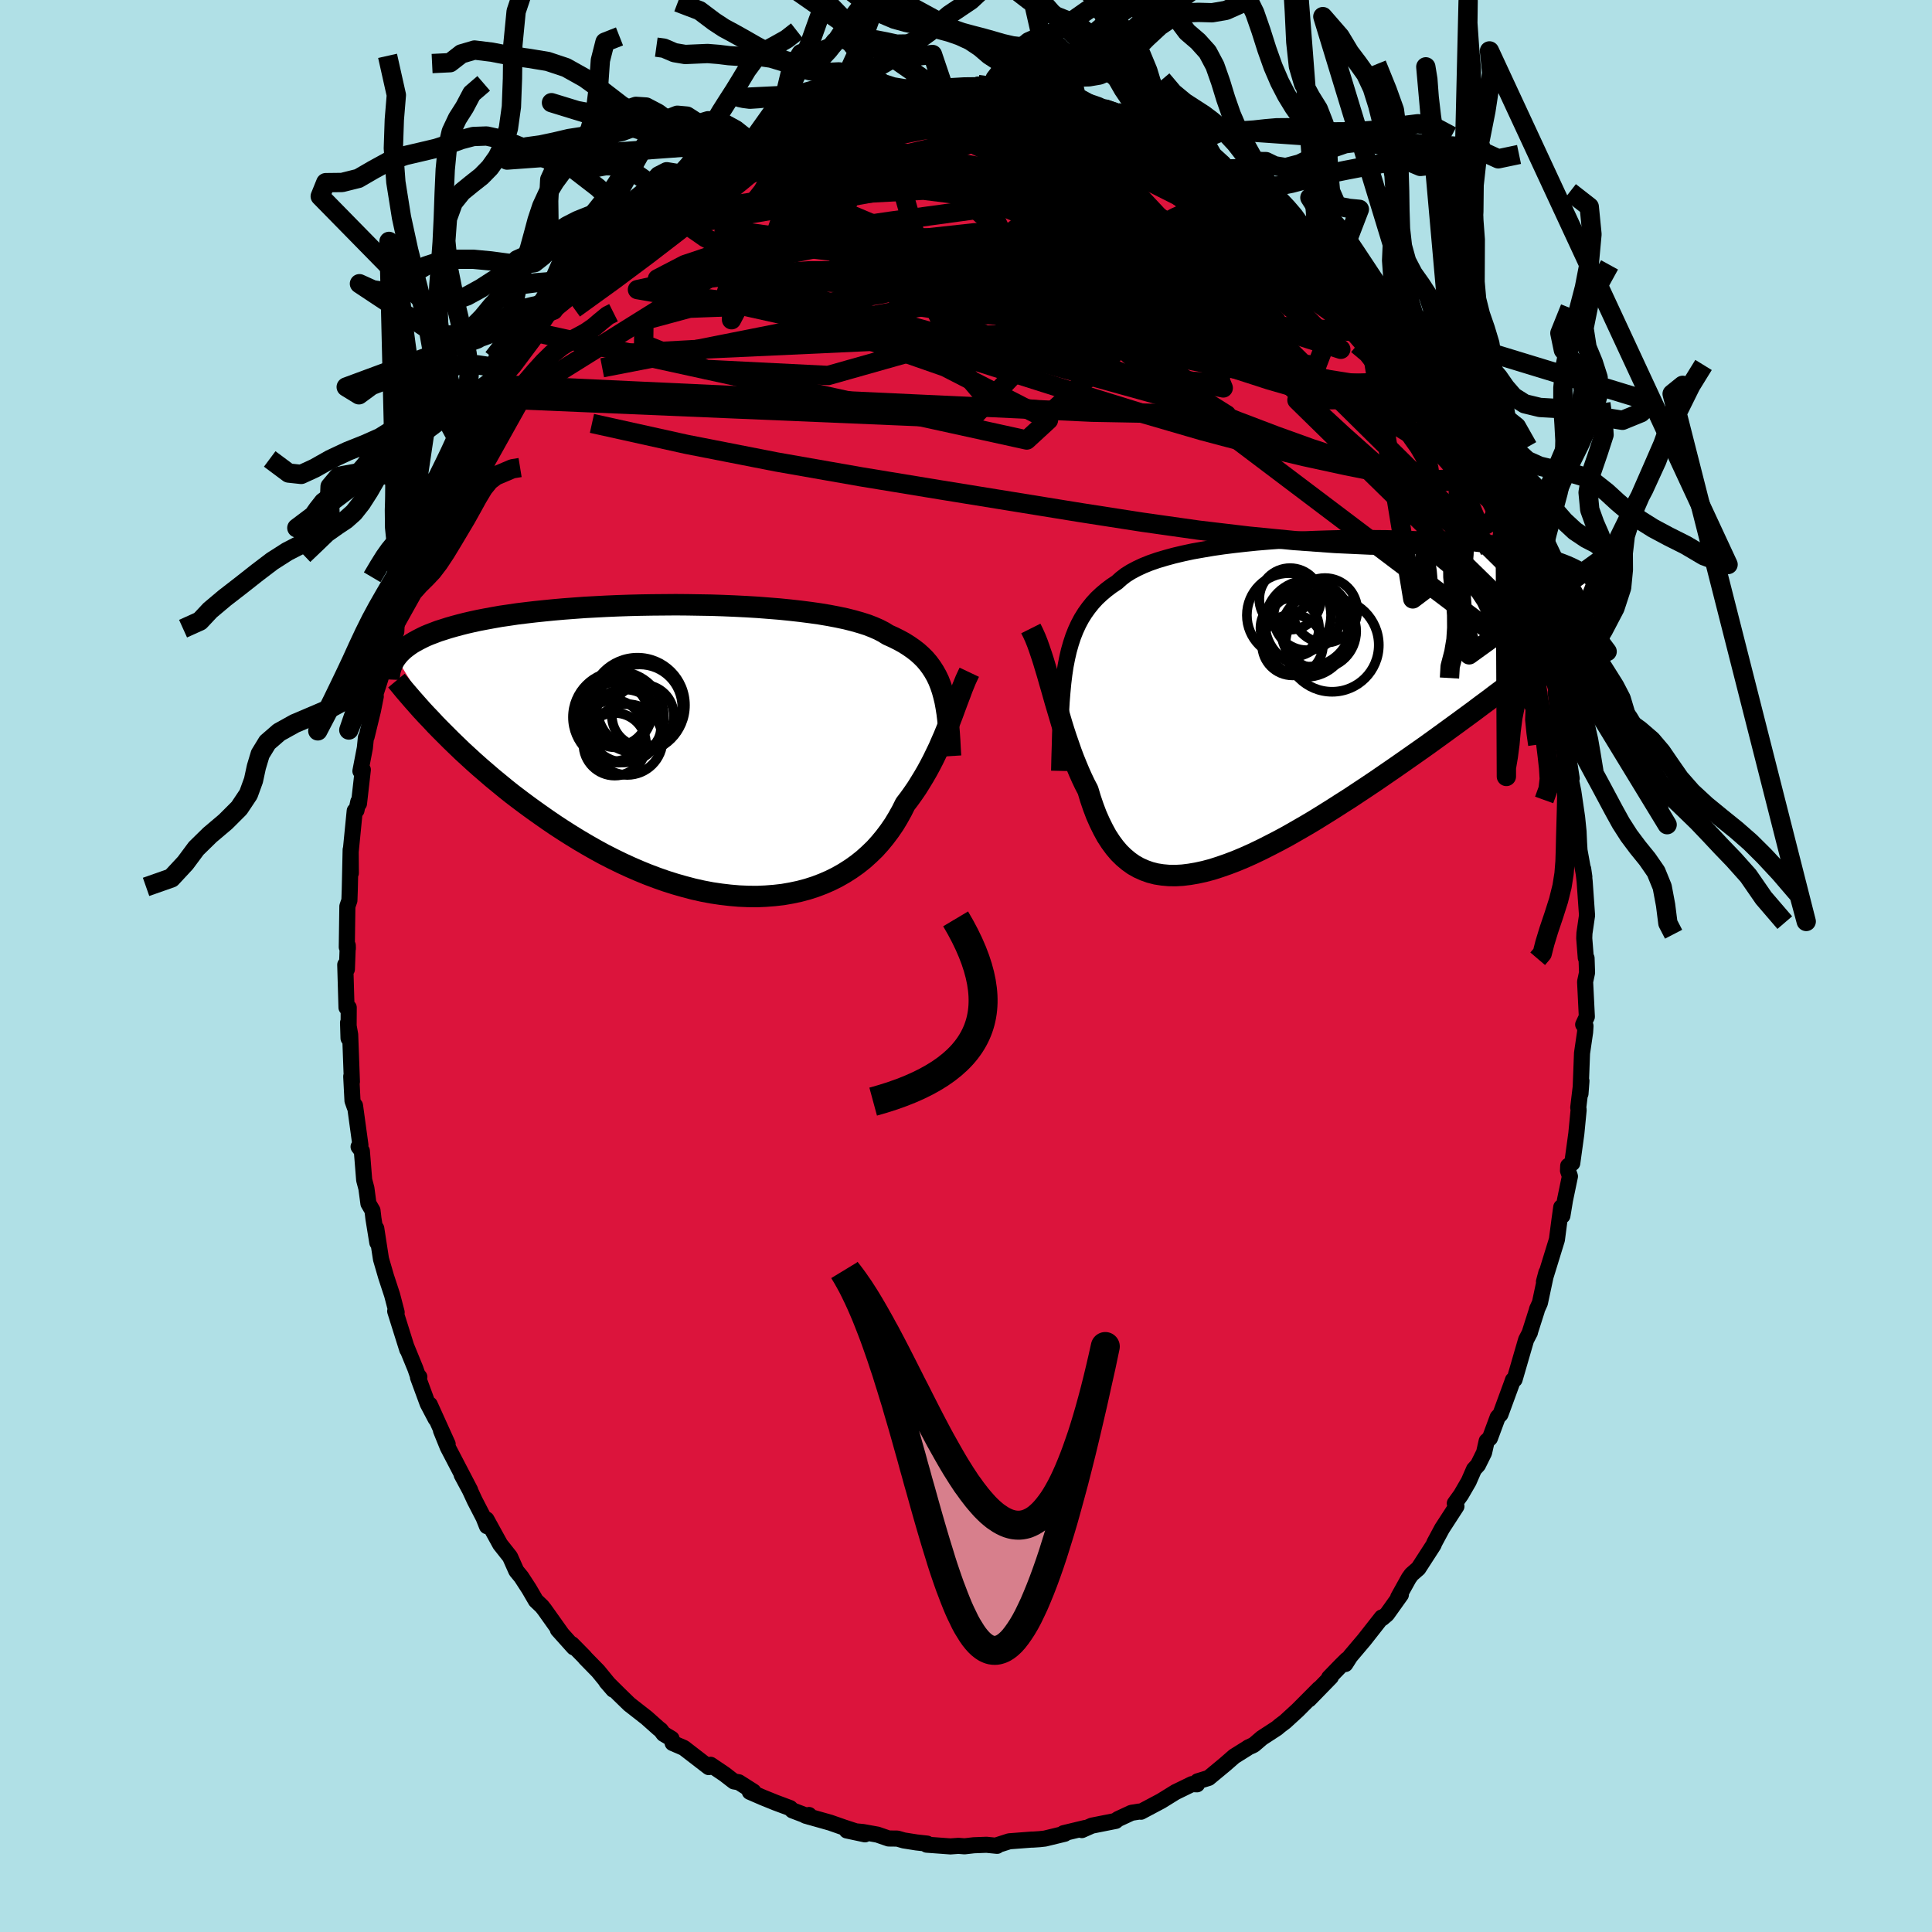 <svg viewBox="-100 -100 200 200" xmlns="http://www.w3.org/2000/svg" width="500" height="500" id="face-svg">
    <defs>
      <clipPath id="leftEyeClipPath">
        <polyline points="25.54,-6.21 25.36,-6.74 25.16,-7.25 24.93,-7.73 24.67,-8.19 24.39,-8.62 24.08,-9.04 23.74,-9.44 23.37,-9.81 22.97,-10.17 22.53,-10.51 22.07,-10.83 21.58,-11.14 21.05,-11.43 20.49,-11.71 19.91,-11.97 19.46,-12.25 18.96,-12.51 18.39,-12.76 17.77,-13 17.08,-13.22 16.34,-13.43 15.55,-13.63 14.7,-13.81 13.81,-13.98 12.86,-14.14 11.87,-14.28 10.85,-14.41 9.78,-14.53 8.69,-14.64 7.56,-14.73 6.41,-14.82 5.23,-14.89 4.04,-14.95 2.84,-15 1.62,-15.04 0.39,-15.06 -0.83,-15.08 -2.06,-15.09 -3.29,-15.08 -4.5,-15.07 -5.71,-15.05 -6.9,-15.02 -8.08,-14.98 -9.24,-14.93 -10.38,-14.87 -11.49,-14.81 -12.58,-14.73 -13.64,-14.65 -14.67,-14.56 -15.68,-14.46 -16.64,-14.36 -17.58,-14.25 -18.48,-14.14 -19.35,-14.01 -20.18,-13.89 -20.97,-13.75 -21.73,-13.61 -22.46,-13.47 -23.15,-13.32 -23.8,-13.17 -24.43,-13.01 -25.02,-12.85 -25.58,-12.69 -26.11,-12.52 -26.62,-12.36 -27.09,-12.18 -27.54,-12.01 -27.97,-11.83 -28.36,-11.64 -28.73,-11.45 -29.08,-11.26 -29.4,-11.07 -29.69,-10.87 -29.96,-10.67 -30.21,-10.47 -30.44,-10.26 -30.65,-10.05 -30.83,-9.84 -31,-9.62 -26.39,-2.12 -25.85,-1.58 -25.3,-1.03 -24.74,-0.49 -24.16,0.07 -23.56,0.62 -22.96,1.17 -22.33,1.73 -21.69,2.28 -21.04,2.84 -20.37,3.39 -19.69,3.95 -19,4.5 -18.29,5.04 -17.57,5.58 -16.83,6.12 -16.07,6.66 -15.3,7.2 -14.52,7.73 -13.71,8.26 -12.89,8.78 -12.06,9.29 -11.21,9.79 -10.35,10.28 -9.47,10.76 -8.59,11.21 -7.69,11.65 -6.78,12.07 -5.86,12.47 -4.93,12.85 -4,13.2 -3.06,13.53 -2.11,13.83 -1.16,14.1 -0.21,14.35 0.73,14.56 1.68,14.74 2.63,14.88 3.57,14.99 4.5,15.07 5.43,15.11 6.35,15.12 7.25,15.08 8.15,15.01 9.03,14.91 9.89,14.76 10.74,14.58 11.57,14.36 12.38,14.1 13.17,13.8 13.93,13.47 14.67,13.1 15.39,12.69 16.08,12.25 16.74,11.78 17.37,11.28 17.97,10.74 18.55,10.18 19.09,9.58 19.6,8.96 20.08,8.32 20.54,7.65 20.95,6.97 21.34,6.27 21.7,5.55 22.12,5 22.52,4.44 22.91,3.87 23.27,3.29 23.63,2.7 23.97,2.11 24.29,1.52 24.6,0.92 24.89,0.32 25.18,-0.28 25.44,-0.88 25.7,-1.47 25.94,-2.06 26.18,-2.65 26.4,-3.22" />
      </clipPath>
      <clipPath id="rightEyeClipPath">
        <polyline points="-22.77,-3.77 -22.61,-4.59 -22.43,-5.37 -22.22,-6.11 -21.99,-6.81 -21.73,-7.47 -21.44,-8.1 -21.12,-8.7 -20.77,-9.26 -20.39,-9.79 -19.98,-10.3 -19.54,-10.78 -19.06,-11.23 -18.55,-11.66 -18.02,-12.06 -17.45,-12.44 -17.03,-12.82 -16.55,-13.19 -16.01,-13.53 -15.41,-13.85 -14.75,-14.16 -14.03,-14.45 -13.25,-14.72 -12.41,-14.97 -11.53,-15.21 -10.6,-15.43 -9.62,-15.64 -8.6,-15.82 -7.54,-16 -6.44,-16.16 -5.32,-16.3 -4.16,-16.43 -2.99,-16.55 -1.79,-16.65 -0.58,-16.74 0.64,-16.82 1.87,-16.89 3.11,-16.94 4.34,-16.98 5.57,-17.01 6.8,-17.02 8.01,-17.03 9.21,-17.02 10.4,-17.01 11.56,-16.98 12.71,-16.94 13.83,-16.89 14.92,-16.84 15.98,-16.77 17.02,-16.7 18.02,-16.61 18.98,-16.52 19.91,-16.42 20.81,-16.31 21.67,-16.19 22.49,-16.07 23.28,-15.94 24.02,-15.81 24.73,-15.66 25.41,-15.52 26.04,-15.36 26.64,-15.21 27.21,-15.04 27.75,-14.88 28.25,-14.71 28.72,-14.54 29.17,-14.36 29.58,-14.18 29.97,-13.99 30.33,-13.8 30.65,-13.61 30.95,-13.41 31.22,-13.21 31.47,-13.01 31.69,-12.8 31.88,-12.59 32.05,-12.38 32.2,-12.16 32.32,-11.94 32.42,-11.72 26.03,-4.07 25.36,-3.55 24.68,-3.03 23.98,-2.49 23.27,-1.95 22.55,-1.4 21.81,-0.85 21.06,-0.28 20.3,0.28 19.53,0.86 18.74,1.44 17.95,2.02 17.14,2.61 16.33,3.2 15.5,3.8 14.67,4.4 13.82,5 12.95,5.61 12.08,6.22 11.19,6.84 10.3,7.45 9.4,8.07 8.49,8.68 7.57,9.29 6.65,9.9 5.72,10.49 4.8,11.08 3.87,11.66 2.95,12.23 2.02,12.78 1.1,13.31 0.19,13.83 -0.72,14.32 -1.63,14.79 -2.52,15.24 -3.4,15.66 -4.27,16.05 -5.13,16.41 -5.97,16.73 -6.8,17.02 -7.61,17.28 -8.4,17.49 -9.18,17.66 -9.94,17.79 -10.67,17.88 -11.39,17.92 -12.08,17.91 -12.75,17.85 -13.39,17.75 -14.02,17.59 -14.61,17.38 -15.19,17.12 -15.74,16.81 -16.26,16.44 -16.76,16.02 -17.24,15.55 -17.69,15.02 -18.11,14.45 -18.52,13.82 -18.89,13.14 -19.25,12.41 -19.59,11.64 -19.9,10.82 -20.19,9.97 -20.46,9.07 -20.78,8.46 -21.08,7.83 -21.37,7.18 -21.65,6.51 -21.93,5.82 -22.19,5.13 -22.44,4.41 -22.69,3.69 -22.93,2.96 -23.16,2.22 -23.38,1.47 -23.6,0.73 -23.82,-0.01 -24.03,-0.75 -24.24,-1.49" />
      </clipPath>
      <filter id="fuzzy">
        <feTurbulence id="turbulence" baseFrequency="0.05" numOctaves="3" type="noise" result="noise" />
        <feDisplacementMap in="SourceGraphic" in2="noise" scale="2" />
      </filter>
      <linearGradient id="rainbowGradient" x1="0%" y1="0%" x2="100%" y2="0%">
        <stop offset="0%" style="stop-color: [object Object]; stop-opacity: 1" />
        <stop offset="35.2%" style="stop-color: [object Object]; stop-opacity: 1" />
        <stop offset="100%" style="stop-color: [object Object]; stop-opacity: 1" />
      </linearGradient>
    </defs>
    <rect x="-100" y="-100" width="100%" height="100%" fill="rgb(176, 224, 230)" />
    <polyline id="faceContour" points="64.24,-0.81 64.29,0.69 64.09,1.63 64.27,5.25 63.89,6.06 64.13,6.21 64.09,6.84 63.77,9.03 63.61,13.22 63.71,11.9 63.38,14.65 63.42,14.89 63.18,17.36 62.76,20.41 62.34,20.69 62.32,21.19 62.52,21.77 62.01,24.22 61.74,25.85 61.62,24.97 61.43,26.34 61.17,28.33 59.83,32.68 60.08,31.74 59.41,34.88 59.11,35.54 59.08,35.68 58.38,37.88 58.38,37.93 57.98,38.7 56.79,42.8 56.62,42.86 56.51,43.18 55.33,46.4 55.04,46.71 54.24,48.87 53.9,49.18 53.63,50.38 53,51.65 52.59,52.1 52.04,53.36 51.24,54.74 50.6,55.63 50.77,55.93 49.28,58.23 48.49,59.7 48.4,59.93 46.83,62.36 46.12,62.98 45.84,63.37 44.74,65.35 45.02,65.08 43.58,67.1 43.1,67.51 43.04,67.44 41.21,69.77 39.78,71.46 39.27,72.26 39.44,71.79 38.86,72.36 37.59,73.67 37.77,73.6 35.51,75.92 36.55,74.81 34.34,77.03 33.03,78.23 32.5,78.63 32.18,78.9 30.63,79.91 29.79,80.63 29.23,80.89 29.07,81 27.76,81.82 26.81,82.65 25.12,84.05 23.98,84.4 23.92,84.71 23.39,84.69 21.81,85.46 21.75,85.48 20.2,86.44 18.11,87.55 17.94,87.53 17.13,87.66 15.71,88.32 15.5,88.5 13.03,88.99 11.99,89.45 12.35,89.23 10.1,89.77 10.22,89.83 8.16,90.33 7.61,90.39 6.86,90.44 6.84,90.43 4.48,90.61 3.29,90.99 3.22,91.08 2.12,90.97 0.81,91.02 -0.15,91.13 -0.78,91.08 -1.61,91.14 -4.07,90.96 -4.02,90.85 -5.11,90.73 -6.44,90.52 -7.1,90.33 -8.01,90.32 -9.17,89.92 -10.67,89.65 -12.34,89.49 -10.46,89.89 -12.63,89.18 -14.06,88.68 -16.61,87.96 -16.25,87.89 -16.21,88.08 -17.97,87.41 -18.21,87.17 -19.71,86.61 -21.02,86.08 -22.38,85.49 -22.01,85.46 -23.52,84.5 -24.03,84.41 -25,83.66 -26.44,82.69 -26.63,82.93 -29.21,80.94 -30.37,80.44 -30.48,79.99 -31.31,79.49 -31.61,79.09 -31.8,78.95 -33.07,77.82 -34.85,76.43 -35.96,75.35 -37.23,74.09 -36.51,74.92 -38.08,73 -39.4,71.65 -39.52,71.5 -40.79,70.21 -40.6,70.54 -42.25,68.7 -41.87,69.11 -43.64,66.62 -43.9,66.29 -44.53,65.69 -45.24,64.47 -46.04,63.24 -46.55,62.62 -47.2,61.16 -48.22,59.87 -49.64,57.29 -49.59,57.99 -49.94,57.11 -50.86,55.33 -51.36,54.25 -52.21,52.67 -51.33,54.26 -53.65,49.81 -54.35,48.08 -53.66,49.49 -55.51,45.4 -54.9,46.88 -55.73,45.3 -56.73,42.58 -56.59,42.54 -56.79,42.29 -57,41.68 -57.95,39.36 -57.84,39.71 -59.09,35.73 -58.94,35.85 -59.41,34.05 -60.03,32.16 -60.56,30.34 -61.05,27.17 -60.94,28.63 -61.34,26.16 -61.44,25.31 -61.86,24.59 -62.07,23.02 -62.3,22.15 -62.54,19.15 -62.88,18.71 -62.69,18.54 -63.25,14.45 -63.28,14.6 -63.51,13.95 -63.64,11.43 -63.57,11.98 -63.75,7.11 -63.97,5.87 -63.92,7.48 -63.9,4.3 -64.13,4.3 -64.26,-0.13 -64.09,0.34 -64,-2.13 -63.99,-1.82 -64.1,-1.95 -64.04,-6.18 -63.83,-6.79 -63.79,-7.94 -63.7,-12.04 -63.68,-9.62 -63.7,-11.8 -63.28,-16.06 -63.1,-16.11 -62.91,-17.01 -62.84,-16.81 -62.44,-20.32 -62.69,-20.18 -62.23,-22.57 -62.12,-23.66 -62.05,-23.73 -61.39,-26.45 -61.1,-27.91 -61.13,-28.16 -60.64,-29.68 -59.82,-32.47 -59.14,-34.65 -59.42,-34.86 -58.81,-36.49 -58.14,-38.07 -57.82,-39.2 -57.12,-41.6 -57.19,-41.45 -57.19,-41.25 -56.71,-42.2 -55.46,-45.39 -55.15,-46.67 -54.15,-48.81 -53.51,-49.99 -54.13,-48.84 -52.46,-52.4 -51.45,-54.27 -51.52,-53.92 -52.26,-52.99 -50.38,-56.66 -50.4,-56.34 -48.77,-58.72 -49.08,-58.5 -48.56,-59.61 -47.91,-60.16 -47.62,-61.21 -46.95,-62.18 -44.88,-64.95 -44.51,-65.57 -43.69,-66.77 -43.04,-67.74 -42.71,-67.88 -41.28,-69.78 -41.18,-69.6 -40.38,-70.91 -39.26,-71.85 -38.98,-72.25 -38.11,-73.27 -36.67,-74.45 -36.15,-75.3 -34.22,-76.9 -33.71,-77.34 -32.67,-78.62 -31.76,-78.72 -31.52,-79.24 -30.06,-80.65 -29.34,-80.88 -29.39,-80.88 -27.69,-82.17 -27.41,-82.55 -26.03,-83.3 -26.3,-83.1 -25.09,-83.9 -23.08,-85.17 -22.22,-85.27 -21.65,-85.41 -22.24,-85.28 -20.15,-86.63 -20.14,-86.63 -18.11,-87.54 -16.94,-87.98 -15.94,-88.16 -13.81,-88.83 -13.1,-89.26 -12.57,-89.23 -12.43,-89.48 -11.86,-89.57 -10.56,-89.86 -9.35,-89.88 -7.24,-90.41 -8.66,-90.36 -7.83,-90.46 -4.42,-90.68 -3.05,-90.88 -2.33,-90.99 -3.23,-90.79 -1.78,-90.95 1.28,-91.04 1.24,-91.25 2.78,-91.15 1.94,-90.89 4.67,-90.8 4.94,-90.97 7.06,-90.68 7.43,-90.66 8.1,-90.22 8.78,-90.04 10.03,-89.99 10.52,-90.01 11.47,-89.72 12.4,-89.48 14.69,-88.64 14.39,-88.72 15.48,-88.42 16.11,-88.27 18.37,-87.04 18.33,-87.53 19.21,-86.88 20.31,-86.24 22.33,-85.23 23.28,-85.02 23.76,-84.82 25.2,-83.75 24.85,-84.17 26.53,-82.98 27.17,-82.51 29.56,-81.1 29.4,-81.04 29.7,-80.81 30.14,-80.19 32.56,-78.32 32.67,-78.46 34.32,-77.06 34.36,-76.78 34.87,-76.55 36.42,-74.9 37.81,-73.93 38.1,-73.24 38.52,-72.61 39.32,-72.18 40.98,-70.06 40.54,-70.87 41.04,-70 42.22,-68.39 42.68,-67.78 44.01,-66.62 44.53,-65.34 45.56,-64.57 47.1,-62.01 46.25,-63.03 47.52,-61.05 47.54,-60.95 48.91,-59.03 49.6,-57.53 50.75,-55.59 50.93,-55.49 51.23,-55.03 52.06,-53.41 52.52,-52.47 53.9,-49.81 53.57,-50.49 54.6,-48.38 54.94,-47.01 55.67,-45.1 55.82,-45.49 55.65,-45.72 56.58,-43.08 57.97,-39.56 57.74,-39.45 57.74,-39.75 58.6,-37.56 58.92,-36.43 59.29,-35.32 59.73,-33.18 60.21,-31.72 60.68,-30.26 60.75,-29.79 61.21,-28.3 61.19,-26.98 61.67,-24.99 62.04,-24.03 62.13,-22.65 62.32,-21.86 62.7,-19.42 62.6,-19.38 62.87,-18.06 63.26,-15.4 63.41,-13.92 63.46,-12.8 63.51,-11.97 64.01,-9.22 63.89,-10.05 64.04,-8.78 64.29,-5.24 64.02,-3.39 64,-2.87 64.16,-0.85 64.24,-0.81 64.29,0.69" fill="rgb(220, 20, 60)" stroke="black" stroke-width="1.667" stroke-linejoin="round" filter="url(#fuzzy)" />
    <g transform="translate(33.08 -27.28)">
      <polyline id="rightCountour" points="-22.77,-3.77 -22.61,-4.59 -22.43,-5.37 -22.22,-6.11 -21.99,-6.81 -21.73,-7.47 -21.44,-8.1 -21.12,-8.7 -20.77,-9.26 -20.39,-9.79 -19.98,-10.3 -19.54,-10.78 -19.06,-11.23 -18.55,-11.66 -18.02,-12.06 -17.45,-12.44 -17.03,-12.82 -16.55,-13.19 -16.01,-13.53 -15.41,-13.85 -14.75,-14.16 -14.03,-14.45 -13.25,-14.72 -12.41,-14.97 -11.53,-15.21 -10.6,-15.43 -9.62,-15.64 -8.6,-15.82 -7.54,-16 -6.44,-16.16 -5.32,-16.3 -4.16,-16.43 -2.99,-16.55 -1.79,-16.65 -0.58,-16.74 0.64,-16.82 1.87,-16.89 3.11,-16.94 4.34,-16.98 5.57,-17.01 6.8,-17.02 8.01,-17.03 9.21,-17.02 10.4,-17.01 11.56,-16.98 12.71,-16.94 13.83,-16.89 14.92,-16.84 15.98,-16.77 17.02,-16.7 18.02,-16.61 18.98,-16.52 19.91,-16.42 20.81,-16.31 21.67,-16.19 22.49,-16.07 23.28,-15.94 24.02,-15.81 24.73,-15.66 25.41,-15.52 26.04,-15.36 26.64,-15.21 27.21,-15.04 27.75,-14.88 28.25,-14.71 28.72,-14.54 29.17,-14.36 29.58,-14.18 29.97,-13.99 30.33,-13.8 30.65,-13.61 30.95,-13.41 31.22,-13.21 31.47,-13.01 31.69,-12.8 31.88,-12.59 32.05,-12.38 32.2,-12.16 32.32,-11.94 32.42,-11.72 26.03,-4.07 25.36,-3.55 24.68,-3.03 23.98,-2.49 23.27,-1.95 22.55,-1.4 21.81,-0.85 21.06,-0.28 20.3,0.28 19.53,0.86 18.74,1.44 17.95,2.02 17.14,2.61 16.33,3.2 15.5,3.8 14.67,4.4 13.82,5 12.95,5.61 12.08,6.22 11.19,6.84 10.3,7.45 9.4,8.07 8.49,8.68 7.57,9.29 6.65,9.9 5.72,10.49 4.8,11.08 3.87,11.66 2.95,12.23 2.02,12.78 1.1,13.31 0.19,13.83 -0.72,14.32 -1.63,14.79 -2.52,15.24 -3.4,15.66 -4.27,16.05 -5.13,16.41 -5.97,16.73 -6.8,17.02 -7.61,17.28 -8.4,17.49 -9.18,17.66 -9.94,17.79 -10.67,17.88 -11.39,17.92 -12.08,17.91 -12.75,17.85 -13.39,17.75 -14.02,17.59 -14.61,17.38 -15.19,17.12 -15.74,16.81 -16.26,16.44 -16.76,16.02 -17.24,15.55 -17.69,15.02 -18.11,14.45 -18.52,13.82 -18.89,13.14 -19.25,12.41 -19.59,11.64 -19.9,10.82 -20.19,9.97 -20.46,9.07 -20.78,8.46 -21.08,7.83 -21.37,7.18 -21.65,6.51 -21.93,5.82 -22.19,5.13 -22.44,4.41 -22.69,3.69 -22.93,2.96 -23.16,2.22 -23.38,1.47 -23.6,0.73 -23.82,-0.01 -24.03,-0.75 -24.24,-1.49" fill="white" stroke="white" stroke-width="0" stroke-linejoin="round" filter="url(#fuzzy)" />
    </g>
    <g transform="translate(-27.99 -22.31)">
      <polyline id="leftCountour" points="25.54,-6.21 25.36,-6.74 25.16,-7.25 24.93,-7.73 24.67,-8.19 24.39,-8.62 24.08,-9.04 23.74,-9.44 23.37,-9.81 22.97,-10.17 22.53,-10.51 22.07,-10.83 21.58,-11.14 21.05,-11.43 20.49,-11.71 19.91,-11.97 19.46,-12.25 18.96,-12.51 18.39,-12.76 17.77,-13 17.08,-13.22 16.34,-13.43 15.55,-13.63 14.7,-13.81 13.81,-13.98 12.86,-14.14 11.87,-14.28 10.85,-14.41 9.78,-14.53 8.69,-14.64 7.56,-14.73 6.41,-14.82 5.23,-14.89 4.04,-14.95 2.84,-15 1.62,-15.04 0.39,-15.06 -0.83,-15.08 -2.06,-15.09 -3.29,-15.08 -4.5,-15.07 -5.71,-15.05 -6.9,-15.02 -8.08,-14.98 -9.24,-14.93 -10.38,-14.87 -11.49,-14.81 -12.58,-14.73 -13.64,-14.65 -14.67,-14.56 -15.68,-14.46 -16.64,-14.36 -17.58,-14.25 -18.48,-14.14 -19.35,-14.01 -20.18,-13.89 -20.97,-13.75 -21.73,-13.61 -22.46,-13.47 -23.15,-13.32 -23.8,-13.17 -24.43,-13.01 -25.02,-12.85 -25.58,-12.69 -26.11,-12.52 -26.62,-12.36 -27.09,-12.18 -27.54,-12.01 -27.97,-11.83 -28.36,-11.64 -28.73,-11.45 -29.08,-11.26 -29.4,-11.07 -29.69,-10.87 -29.96,-10.67 -30.21,-10.47 -30.44,-10.26 -30.65,-10.05 -30.83,-9.84 -31,-9.62 -26.39,-2.12 -25.85,-1.58 -25.3,-1.03 -24.74,-0.49 -24.16,0.07 -23.56,0.62 -22.96,1.17 -22.33,1.73 -21.69,2.28 -21.04,2.84 -20.37,3.39 -19.69,3.95 -19,4.5 -18.29,5.04 -17.57,5.58 -16.83,6.12 -16.07,6.66 -15.3,7.2 -14.52,7.73 -13.71,8.26 -12.89,8.78 -12.06,9.29 -11.21,9.79 -10.35,10.28 -9.47,10.76 -8.59,11.21 -7.69,11.65 -6.78,12.07 -5.86,12.47 -4.93,12.85 -4,13.2 -3.06,13.53 -2.11,13.83 -1.16,14.1 -0.21,14.35 0.73,14.56 1.68,14.74 2.63,14.88 3.57,14.99 4.5,15.07 5.43,15.11 6.35,15.12 7.25,15.08 8.15,15.01 9.03,14.91 9.89,14.76 10.74,14.58 11.57,14.36 12.38,14.1 13.17,13.8 13.93,13.47 14.67,13.1 15.39,12.69 16.08,12.25 16.74,11.78 17.37,11.28 17.97,10.74 18.55,10.18 19.09,9.58 19.6,8.96 20.08,8.32 20.54,7.65 20.95,6.97 21.34,6.27 21.7,5.55 22.12,5 22.52,4.44 22.91,3.87 23.27,3.29 23.63,2.7 23.97,2.11 24.29,1.52 24.6,0.92 24.89,0.32 25.18,-0.28 25.44,-0.88 25.7,-1.47 25.94,-2.06 26.18,-2.65 26.4,-3.22" fill="white" stroke="white" stroke-width="0" stroke-linejoin="round" filter="url(#fuzzy)" />
    </g>
    <g transform="translate(33.08 -27.28)">
      <polyline id="rightUpper" points="-23.44,7.08 -23.41,5.75 -23.37,4.47 -23.34,3.26 -23.29,2.1 -23.24,1 -23.18,-0.05 -23.1,-1.05 -23.01,-2.01 -22.9,-2.91 -22.77,-3.77 -22.61,-4.59 -22.43,-5.37 -22.22,-6.11 -21.99,-6.81 -21.73,-7.47 -21.44,-8.1 -21.12,-8.7 -20.77,-9.26 -20.39,-9.79 -19.98,-10.3 -19.54,-10.78 -19.06,-11.23 -18.55,-11.66 -18.02,-12.06 -17.45,-12.44 -17.03,-12.82 -16.55,-13.19 -16.01,-13.53 -15.41,-13.85 -14.75,-14.16 -14.03,-14.45 -13.25,-14.72 -12.41,-14.97 -11.53,-15.21 -10.6,-15.43 -9.62,-15.64 -8.6,-15.82 -7.54,-16 -6.44,-16.16 -5.32,-16.3 -4.16,-16.43 -2.99,-16.55 -1.79,-16.65 -0.58,-16.74 0.64,-16.82 1.87,-16.89 3.11,-16.94 4.34,-16.98 5.57,-17.01 6.8,-17.02 8.01,-17.03 9.21,-17.02 10.4,-17.01 11.56,-16.98 12.71,-16.94 13.83,-16.89 14.92,-16.84 15.98,-16.77 17.02,-16.7 18.02,-16.61 18.98,-16.52 19.91,-16.42 20.81,-16.31 21.67,-16.19 22.49,-16.07 23.28,-15.94 24.02,-15.81 24.73,-15.66 25.41,-15.52 26.04,-15.36 26.64,-15.21 27.21,-15.04 27.75,-14.88 28.25,-14.71 28.72,-14.54 29.17,-14.36 29.58,-14.18 29.97,-13.99 30.33,-13.8 30.65,-13.61 30.95,-13.41 31.22,-13.21 31.47,-13.01 31.69,-12.8 31.88,-12.59 32.05,-12.38 32.2,-12.16 32.32,-11.94 32.42,-11.72 32.5,-11.5 32.56,-11.27 32.6,-11.04 32.62,-10.81 32.62,-10.58 32.6,-10.35 32.57,-10.11 32.52,-9.87 32.45,-9.63 32.37,-9.39" fill="none" stroke="black" stroke-width="1.667" stroke-linejoin="round" filter="url(#fuzzy)" />
      <polyline id="rightLower" points="-26.37,-7.66 -26.14,-7.2 -25.91,-6.69 -25.69,-6.14 -25.48,-5.55 -25.27,-4.93 -25.06,-4.28 -24.86,-3.61 -24.65,-2.92 -24.45,-2.21 -24.24,-1.49 -24.03,-0.75 -23.82,-0.01 -23.6,0.73 -23.38,1.47 -23.16,2.22 -22.93,2.96 -22.69,3.69 -22.44,4.41 -22.19,5.13 -21.93,5.82 -21.65,6.51 -21.37,7.18 -21.08,7.83 -20.78,8.46 -20.46,9.07 -20.19,9.97 -19.9,10.82 -19.59,11.64 -19.25,12.41 -18.89,13.14 -18.52,13.82 -18.11,14.45 -17.69,15.02 -17.24,15.55 -16.76,16.02 -16.26,16.44 -15.74,16.81 -15.19,17.12 -14.61,17.38 -14.02,17.59 -13.39,17.75 -12.75,17.85 -12.08,17.91 -11.39,17.92 -10.67,17.88 -9.94,17.79 -9.18,17.66 -8.4,17.49 -7.61,17.28 -6.8,17.02 -5.97,16.73 -5.13,16.41 -4.27,16.05 -3.4,15.66 -2.52,15.24 -1.63,14.79 -0.72,14.32 0.19,13.83 1.1,13.31 2.02,12.78 2.95,12.23 3.87,11.66 4.8,11.08 5.72,10.49 6.65,9.9 7.57,9.29 8.49,8.68 9.4,8.07 10.3,7.45 11.19,6.84 12.08,6.22 12.95,5.61 13.82,5 14.67,4.4 15.5,3.8 16.33,3.2 17.14,2.61 17.95,2.02 18.74,1.44 19.53,0.86 20.3,0.28 21.06,-0.28 21.81,-0.85 22.55,-1.4 23.27,-1.95 23.98,-2.49 24.68,-3.03 25.36,-3.55 26.03,-4.07 26.68,-4.58 27.32,-5.08 27.94,-5.57 28.55,-6.06 29.15,-6.54 29.73,-7 30.29,-7.46 30.85,-7.91 31.38,-8.36 31.91,-8.79" fill="none" stroke="black" stroke-width="2.222" stroke-linejoin="round" filter="url(#fuzzy)" />
      <circle r="3.458" cx="2.214" cy="-8.867" stroke="black" fill="none" stroke-width="1.0" filter="url(#fuzzy)" clip-path="url(#rightEyeClipPath)" /><circle r="4.358" cx="0.354" cy="-9.032" stroke="black" fill="none" stroke-width="1.0" filter="url(#fuzzy)" clip-path="url(#rightEyeClipPath)" /><circle r="4.472" cx="2.344" cy="-8.177" stroke="black" fill="none" stroke-width="1.0" filter="url(#fuzzy)" clip-path="url(#rightEyeClipPath)" /><circle r="3.186" cx="0.469" cy="-10.722" stroke="black" fill="none" stroke-width="1.0" filter="url(#fuzzy)" clip-path="url(#rightEyeClipPath)" /><circle r="3.03" cx="0.434" cy="-7.712" stroke="black" fill="none" stroke-width="1.0" filter="url(#fuzzy)" clip-path="url(#rightEyeClipPath)" /><circle r="3.872" cx="3.439" cy="-7.372" stroke="black" fill="none" stroke-width="1.0" filter="url(#fuzzy)" clip-path="url(#rightEyeClipPath)" /><circle r="3.148" cx="0.724" cy="-5.952" stroke="black" fill="none" stroke-width="1.0" filter="url(#fuzzy)" clip-path="url(#rightEyeClipPath)" /><circle r="4.37" cx="2.104" cy="-7.017" stroke="black" fill="none" stroke-width="1.0" filter="url(#fuzzy)" clip-path="url(#rightEyeClipPath)" /><circle r="4.834" cx="4.819" cy="-5.942" stroke="black" fill="none" stroke-width="1.0" filter="url(#fuzzy)" clip-path="url(#rightEyeClipPath)" /><circle r="3.348" cx="4.079" cy="-9.532" stroke="black" fill="none" stroke-width="1.0" filter="url(#fuzzy)" clip-path="url(#rightEyeClipPath)" />
      </g>
    <g transform="translate(-27.99 -22.31)">
      <polyline id="leftUpper" points="26.39,0.58 26.34,-0.24 26.3,-1.02 26.25,-1.77 26.19,-2.49 26.12,-3.19 26.04,-3.85 25.94,-4.48 25.83,-5.08 25.69,-5.66 25.54,-6.21 25.36,-6.74 25.16,-7.25 24.93,-7.73 24.67,-8.19 24.39,-8.62 24.08,-9.04 23.74,-9.44 23.37,-9.81 22.97,-10.17 22.53,-10.51 22.07,-10.83 21.58,-11.14 21.05,-11.43 20.49,-11.71 19.91,-11.97 19.46,-12.25 18.96,-12.51 18.39,-12.76 17.77,-13 17.08,-13.22 16.34,-13.43 15.55,-13.63 14.7,-13.81 13.81,-13.98 12.86,-14.14 11.87,-14.28 10.85,-14.41 9.78,-14.53 8.69,-14.64 7.56,-14.73 6.41,-14.82 5.23,-14.89 4.04,-14.95 2.84,-15 1.62,-15.04 0.39,-15.06 -0.83,-15.08 -2.06,-15.09 -3.29,-15.08 -4.5,-15.07 -5.71,-15.05 -6.9,-15.02 -8.08,-14.98 -9.24,-14.93 -10.38,-14.87 -11.49,-14.81 -12.58,-14.73 -13.64,-14.65 -14.67,-14.56 -15.68,-14.46 -16.64,-14.36 -17.58,-14.25 -18.48,-14.14 -19.35,-14.01 -20.18,-13.89 -20.97,-13.75 -21.73,-13.61 -22.46,-13.47 -23.15,-13.32 -23.8,-13.17 -24.43,-13.01 -25.02,-12.85 -25.58,-12.69 -26.11,-12.52 -26.62,-12.36 -27.09,-12.18 -27.54,-12.01 -27.97,-11.83 -28.36,-11.64 -28.73,-11.45 -29.08,-11.26 -29.4,-11.07 -29.69,-10.87 -29.96,-10.67 -30.21,-10.47 -30.44,-10.26 -30.65,-10.05 -30.83,-9.84 -31,-9.62 -31.15,-9.41 -31.27,-9.19 -31.38,-8.96 -31.48,-8.74 -31.56,-8.51 -31.62,-8.29 -31.67,-8.06 -31.7,-7.82 -31.72,-7.59 -31.73,-7.35" fill="none" stroke="black" stroke-width="2.222" stroke-linejoin="round" filter="url(#fuzzy)" />
      <polyline id="leftLower" points="28.33,-8.1 28.15,-7.72 27.96,-7.31 27.78,-6.87 27.59,-6.4 27.41,-5.91 27.22,-5.41 27.02,-4.88 26.82,-4.34 26.62,-3.79 26.4,-3.22 26.18,-2.65 25.94,-2.06 25.7,-1.47 25.44,-0.88 25.18,-0.28 24.89,0.32 24.6,0.92 24.29,1.52 23.97,2.11 23.63,2.7 23.27,3.29 22.91,3.87 22.52,4.44 22.12,5 21.7,5.55 21.34,6.27 20.95,6.97 20.54,7.65 20.08,8.32 19.6,8.96 19.09,9.58 18.55,10.18 17.97,10.74 17.37,11.28 16.74,11.78 16.08,12.25 15.39,12.69 14.67,13.1 13.93,13.47 13.17,13.8 12.38,14.1 11.57,14.36 10.74,14.58 9.89,14.76 9.03,14.91 8.15,15.01 7.25,15.08 6.35,15.12 5.43,15.11 4.5,15.07 3.57,14.99 2.63,14.88 1.68,14.74 0.73,14.56 -0.21,14.35 -1.16,14.1 -2.11,13.83 -3.06,13.53 -4,13.2 -4.93,12.85 -5.86,12.47 -6.78,12.07 -7.69,11.65 -8.59,11.21 -9.47,10.76 -10.35,10.28 -11.21,9.79 -12.06,9.29 -12.89,8.78 -13.71,8.26 -14.52,7.73 -15.3,7.2 -16.07,6.66 -16.83,6.12 -17.57,5.58 -18.29,5.04 -19,4.5 -19.69,3.95 -20.37,3.39 -21.04,2.84 -21.69,2.28 -22.33,1.73 -22.96,1.17 -23.56,0.62 -24.16,0.07 -24.74,-0.49 -25.3,-1.03 -25.85,-1.58 -26.39,-2.12 -26.91,-2.65 -27.41,-3.19 -27.91,-3.71 -28.39,-4.23 -28.85,-4.75 -29.3,-5.26 -29.74,-5.77 -30.16,-6.26 -30.57,-6.76 -30.97,-7.24" fill="none" stroke="black" stroke-width="2.222" stroke-linejoin="round" filter="url(#fuzzy)" />
      <circle r="4.418" cx="-5.795" cy="-4.492" stroke="black" fill="none" stroke-width="1.0" filter="url(#fuzzy)" clip-path="url(#leftEyeClipPath)" /><circle r="4.706" cx="-7.99" cy="-3.447" stroke="black" fill="none" stroke-width="1.0" filter="url(#fuzzy)" clip-path="url(#leftEyeClipPath)" /><circle r="3.724" cx="-8.24" cy="-4.047" stroke="black" fill="none" stroke-width="1.0" filter="url(#fuzzy)" clip-path="url(#leftEyeClipPath)" /><circle r="3.774" cx="-7.345" cy="-2.547" stroke="black" fill="none" stroke-width="1.0" filter="url(#fuzzy)" clip-path="url(#leftEyeClipPath)" /><circle r="3.662" cx="-7.075" cy="-1.132" stroke="black" fill="none" stroke-width="1.0" filter="url(#fuzzy)" clip-path="url(#leftEyeClipPath)" /><circle r="3.242" cx="-8.37" cy="-0.642" stroke="black" fill="none" stroke-width="1.0" filter="url(#fuzzy)" clip-path="url(#leftEyeClipPath)" /><circle r="4.916" cx="-6.02" cy="-4.687" stroke="black" fill="none" stroke-width="1.0" filter="url(#fuzzy)" clip-path="url(#leftEyeClipPath)" /><circle r="3.208" cx="-5.46" cy="-3.597" stroke="black" fill="none" stroke-width="1.0" filter="url(#fuzzy)" clip-path="url(#leftEyeClipPath)" /><circle r="3.31" cx="-8.225" cy="-3.772" stroke="black" fill="none" stroke-width="1.0" filter="url(#fuzzy)" clip-path="url(#leftEyeClipPath)" /><circle r="3.174" cx="-8.505" cy="-2.052" stroke="black" fill="none" stroke-width="1.0" filter="url(#fuzzy)" clip-path="url(#leftEyeClipPath)" />
    </g>
    <g id="hairs">
      <polyline points="52.06,-53.41 52.44,-52.29 52.35,-51.38 51.66,-50.77 50.39,-50.42 48.54,-50.33 46.08,-50.55 43.03,-51.06 39.36,-51.79 35.07,-52.72 30.14,-53.9 24.51,-55.39 18.15,-57.24 11.05,-59.44 3.19,-61.93 -5.49,-64.68 -15.04,-67.65 -25.5,-70.86" fill="none" stroke="url(#rainbowGradient)" stroke-width="2" stroke-linejoin="round" filter="url(#fuzzy)" /><polyline points="-23.08,-85.17 -22.39,-85.29 -21.84,-85.5 -21.17,-85.86 -20.32,-86.32 -19.31,-86.82 -18.24,-87.29 -17.18,-87.72 -16.23,-88.07 -15.46,-88.34 -14.89,-88.51 -14.53,-88.58 -14.35,-88.57 -14.32,-88.48 -14.45,-88.32 -14.73,-88.07 -15.21,-87.74 -15.9,-87.3 -16.8,-86.77 -17.93,-86.12 -19.31,-85.35 -21.01,-84.46 -23.05,-83.45 -25.4,-82.33 -28.1,-81.04" fill="none" stroke="url(#rainbowGradient)" stroke-width="2" stroke-linejoin="round" filter="url(#fuzzy)" /><polyline points="51.23,-55.03 51.85,-53.67 52.22,-52.53 52.29,-51.63 52.05,-50.95 51.51,-50.48 50.67,-50.21 49.52,-50.16 48.07,-50.3 46.32,-50.6 44.24,-51.05 41.8,-51.67 38.97,-52.51 35.74,-53.57 32.1,-54.88 28.08,-56.41 23.67,-58.18 18.88,-60.19 13.7,-62.49 8.07,-65.1 1.92,-68 -4.74,-71.17 -11.86,-74.63 -19.33,-78.44" fill="none" stroke="url(#rainbowGradient)" stroke-width="2" stroke-linejoin="round" filter="url(#fuzzy)" /><polyline points="-3.23,-90.79 -1.59,-90.92 -0.17,-91 0.78,-91.01 1.4,-90.95 1.82,-90.82 2.07,-90.64 2.13,-90.41 1.92,-90.11 1.42,-89.76 0.58,-89.34 -0.57,-88.88 -2.06,-88.36 -3.89,-87.79 -6.12,-87.13 -8.76,-86.37 -11.82,-85.52 -15.34,-84.61 -19.33,-83.63 -23.92,-82.47" fill="none" stroke="url(#rainbowGradient)" stroke-width="2" stroke-linejoin="round" filter="url(#fuzzy)" /><polyline points="-11.86,-89.57 -10.52,-89.76 -9.09,-89.87 -7.68,-89.92 -6.15,-89.9 -4.39,-89.84 -2.44,-89.73 -0.42,-89.58 1.57,-89.41 3.52,-89.22 5.43,-89.01 7.31,-88.81 9.12,-88.59 10.8,-88.38 12.31,-88.18 13.61,-88.02 14.69,-87.92 15.57,-87.88 16.24,-87.85 16.59,-87.86" fill="none" stroke="url(#rainbowGradient)" stroke-width="2" stroke-linejoin="round" filter="url(#fuzzy)" /><polyline points="1.24,-91.25 2.2,-91.12 3.04,-90.99 4.04,-90.89 5.06,-90.8 5.96,-90.7 6.67,-90.58 7.19,-90.46 7.53,-90.35 7.68,-90.25 7.64,-90.16 7.4,-90.06 6.91,-89.96 6.12,-89.86 4.97,-89.78 3.4,-89.72 1.42,-89.68 -0.89,-89.67 -3.51,-89.69 -6.65,-89.73" fill="none" stroke="url(#rainbowGradient)" stroke-width="2" stroke-linejoin="round" filter="url(#fuzzy)" /><polyline points="19.21,-86.88 20.52,-86.17 21.95,-85.44 23.27,-84.75 24.46,-84.08 25.57,-83.41 26.63,-82.73 27.66,-82.06 28.59,-81.43 29.35,-80.92 29.85,-80.58 30.08,-80.42 30.09,-80.42 29.88,-80.6 29.32,-81.01 28.18,-81.82" fill="none" stroke="url(#rainbowGradient)" stroke-width="2" stroke-linejoin="round" filter="url(#fuzzy)" /><polyline points="-21.65,-85.41 -21.28,-85.63 -19.88,-86.02 -17.91,-86.36 -15.54,-86.59 -12.84,-86.72 -9.93,-86.75 -6.9,-86.69 -3.82,-86.55 -0.73,-86.34 2.41,-86.08 5.63,-85.78 8.96,-85.47 12.31,-85.16 15.55,-84.91 18.6,-84.71 21.62,-84.44" fill="none" stroke="url(#rainbowGradient)" stroke-width="2" stroke-linejoin="round" filter="url(#fuzzy)" /><polyline points="54.6,-48.38 54.82,-47.14 54.65,-46.36 54.07,-45.83 53.12,-45.26 51.8,-44.63 50.04,-44.08 47.82,-43.71 45.1,-43.55 41.89,-43.57 38.2,-43.74 34.01,-44.04 29.3,-44.5 24.07,-45.12 18.27,-45.94 11.9,-46.93 4.93,-48.06 -2.66,-49.29 -10.86,-50.64 -19.63,-52.18 -28.92,-54 -38.72,-56.17" fill="none" stroke="url(#rainbowGradient)" stroke-width="2" stroke-linejoin="round" filter="url(#fuzzy)" /><polyline points="44.01,-66.62 44.6,-65.55 45.14,-64.66 45.37,-64.05 45.27,-63.75 44.89,-63.69 44.25,-63.82 43.34,-64.17 42.08,-64.82 40.42,-65.84 38.31,-67.29 35.71,-69.19 32.61,-71.52 28.98,-74.28 24.8,-77.5 20.08,-81.21 14.8,-85.39" fill="none" stroke="url(#rainbowGradient)" stroke-width="2" stroke-linejoin="round" filter="url(#fuzzy)" /><polyline points="-8.66,-90.36 -7.09,-90.42 -5.08,-90.36 -3.27,-90.13 -1.61,-89.75 0.1,-89.24 1.96,-88.63 3.97,-87.91 6.1,-87.1 8.29,-86.19 10.53,-85.21 12.83,-84.16 15.15,-83.06 17.49,-81.94 19.8,-80.8 22.08,-79.65 24.32,-78.5 26.53,-77.36 28.69,-76.26 30.78,-75.2 32.76,-74.22 34.6,-73.32 36.28,-72.52 37.8,-71.85 39.18,-71.32" fill="none" stroke="url(#rainbowGradient)" stroke-width="2" stroke-linejoin="round" filter="url(#fuzzy)" /><polyline points="47.54,-60.95 48.45,-59.36 48.74,-58.21 48.45,-57.54 47.61,-57.28 46.27,-57.29 44.42,-57.5 42.04,-57.91 39.08,-58.55 35.51,-59.46 31.32,-60.68 26.5,-62.24 21.05,-64.18 14.97,-66.51 8.19,-69.18 0.64,-72.09 -7.71,-75.23 -16.77,-78.82" fill="none" stroke="url(#rainbowGradient)" stroke-width="2" stroke-linejoin="round" filter="url(#fuzzy)" /><polyline points="4.67,-90.8 5.52,-90.72 6.85,-90.32 8.31,-89.68 9.89,-88.86 11.63,-87.93 13.53,-86.89 15.58,-85.76 17.78,-84.53 20.07,-83.2 22.41,-81.81 24.75,-80.41 27.04,-79.02 29.25,-77.68 31.36,-76.42 33.35,-75.23 35.21,-74.12 37,-73.05 38.85,-71.86" fill="none" stroke="url(#rainbowGradient)" stroke-width="2" stroke-linejoin="round" filter="url(#fuzzy)" /><polyline points="47.1,-62.01 46.71,-62.21 46.5,-61.76 46.07,-61.18 45.27,-60.64 43.98,-60.26 42.13,-60.17 39.7,-60.37 36.67,-60.85 33.03,-61.56 28.76,-62.49 23.84,-63.66 18.24,-65.08 11.95,-66.8 4.96,-68.82 -2.75,-71.17 -11.2,-73.9 -20.31,-77.07" fill="none" stroke="url(#rainbowGradient)" stroke-width="2" stroke-linejoin="round" filter="url(#fuzzy)" /><polyline points="29.7,-80.81 30.39,-79.95 30.87,-79.02 30.77,-78.18 30.04,-77.38 28.74,-76.56 26.9,-75.69 24.5,-74.74 21.5,-73.75 17.86,-72.74 13.54,-71.71 8.53,-70.67 2.8,-69.58 -3.68,-68.41 -10.94,-67.1 -19.03,-65.58 -27.96,-63.81 -37.66,-61.93" fill="none" stroke="url(#rainbowGradient)" stroke-width="2" stroke-linejoin="round" filter="url(#fuzzy)" /><polyline points="37.81,-73.93 37.99,-73.31 38.02,-72.68 37.76,-72.04 37.09,-71.43 35.96,-70.84 34.38,-70.23 32.35,-69.58 29.87,-68.88 26.91,-68.17 23.41,-67.48 19.34,-66.84 14.67,-66.27 9.36,-65.79 3.43,-65.38 -3.12,-65 -10.3,-64.64 -18.12,-64.28 -26.68,-63.89 -36.15,-63.37" fill="none" stroke="url(#rainbowGradient)" stroke-width="2" stroke-linejoin="round" filter="url(#fuzzy)" /><polyline points="34.87,-76.55 36.1,-75.25 36.74,-74.35 36.9,-73.69 36.71,-73.14 36.21,-72.68 35.38,-72.3 34.21,-71.98 32.71,-71.7 30.86,-71.45 28.65,-71.23 26.07,-71.06 23.08,-70.97 19.63,-70.98 15.71,-71.13 11.29,-71.41 6.36,-71.83 0.93,-72.35 -5.01,-72.97 -11.46,-73.69 -18.49,-74.56 -26.11,-75.61" fill="none" stroke="url(#rainbowGradient)" stroke-width="2" stroke-linejoin="round" filter="url(#fuzzy)" /><polyline points="-7.24,-90.41 -7.63,-90.42 -6.66,-90.51 -5.23,-90.63 -3.87,-90.73 -2.69,-90.81 -1.61,-90.87 -0.57,-90.92 0.41,-90.96 1.31,-90.98 2.09,-90.98 2.73,-90.96 3.21,-90.92 3.53,-90.87 3.64,-90.8 3.52,-90.72 3.15,-90.63 2.51,-90.55 1.56,-90.46 0.29,-90.37 -1.28,-90.28 -3.07,-90.16 -5.06,-90.04 -7.46,-89.91" fill="none" stroke="url(#rainbowGradient)" stroke-width="2" stroke-linejoin="round" filter="url(#fuzzy)" /><polyline points="48.91,-59.03 49.61,-57.65 50.17,-56.64 50.53,-55.96 50.76,-55.46 50.87,-55.05 50.83,-54.78 50.61,-54.72 50.17,-54.94 49.46,-55.48 48.47,-56.39 47.19,-57.7 45.61,-59.43 43.74,-61.54 41.57,-64.01 39.04,-66.92 36.06,-70.38 32.59,-74.48 28.81,-79.08" fill="none" stroke="url(#rainbowGradient)" stroke-width="2" stroke-linejoin="round" filter="url(#fuzzy)" /><polyline points="34.87,-76.55 36.11,-75.24 36.8,-74.32 37.05,-73.62 36.98,-73.03 36.65,-72.51 36.02,-72.06 35.1,-71.64 33.89,-71.24 32.4,-70.85 30.61,-70.48 28.51,-70.13 26.06,-69.85 23.22,-69.64 19.96,-69.53 16.27,-69.53 12.14,-69.62 7.56,-69.78 2.53,-69.98 -2.99,-70.23 -9.06,-70.52 -15.7,-70.87 -22.93,-71.28 -30.72,-71.74" fill="none" stroke="url(#rainbowGradient)" stroke-width="2" stroke-linejoin="round" filter="url(#fuzzy)" /><polyline points="-21.65,-85.41 -21.49,-85.66 -20.74,-86.15 -19.85,-86.6 -18.96,-86.95 -18.16,-87.18 -17.54,-87.26 -17.19,-87.19 -17.16,-86.93 -17.46,-86.48 -18.06,-85.84 -18.92,-85.01 -20.03,-83.99 -21.4,-82.8 -23.06,-81.4 -25.03,-79.8 -27.33,-77.97 -29.98,-75.9 -33.01,-73.57 -36.52,-70.95 -40.55,-68.04" fill="none" stroke="url(#rainbowGradient)" stroke-width="2" stroke-linejoin="round" filter="url(#fuzzy)" /><polyline points="-20.15,-86.63 -19.44,-86.86 -18.01,-87.24 -16.31,-87.58 -14.5,-87.83 -12.67,-88.01 -10.87,-88.1 -9.07,-88.12 -7.25,-88.09 -5.36,-88.02 -3.4,-87.94 -1.36,-87.84 0.73,-87.74 2.83,-87.64 4.93,-87.53 6.99,-87.42 8.98,-87.32 10.84,-87.22 12.57,-87.11 14.15,-87.01 15.54,-86.94 16.66,-86.93 17.43,-87.02 17.9,-87.23" fill="none" stroke="url(#rainbowGradient)" stroke-width="2" stroke-linejoin="round" filter="url(#fuzzy)" /><polyline points="37.81,-73.93 37.98,-73.34 37.97,-72.79 37.67,-72.29 36.93,-71.88 35.7,-71.58 33.97,-71.34 31.77,-71.15 29.07,-71 25.84,-70.94 22.03,-71 17.59,-71.2 12.46,-71.59 6.62,-72.17 0.06,-72.93 -7.21,-73.85 -15.21,-74.91 -23.99,-76.13" fill="none" stroke="url(#rainbowGradient)" stroke-width="2" stroke-linejoin="round" filter="url(#fuzzy)" /><polyline points="7.43,-90.66 8.13,-90.33 8.96,-90.12 9.85,-89.96 10.75,-89.79 11.63,-89.58 12.45,-89.36 13.14,-89.15 13.65,-88.97 13.95,-88.83 14.03,-88.73 13.88,-88.7 13.44,-88.74 12.68,-88.86 11.53,-89.06 9.92,-89.35 7.76,-89.75 5.14,-90.33" fill="none" stroke="url(#rainbowGradient)" stroke-width="2" stroke-linejoin="round" filter="url(#fuzzy)" /><polyline points="15.48,-88.42 16.52,-87.96 17.78,-87.29 19.08,-86.5 20.5,-85.55 22.06,-84.46 23.71,-83.27 25.37,-82.03 27.02,-80.75 28.64,-79.45 30.25,-78.11 31.85,-76.75 33.41,-75.39 34.92,-74.07 36.34,-72.82 37.65,-71.67 38.87,-70.61 40,-69.64 41.04,-68.76 41.92,-68.05 42.57,-67.58 42.93,-67.38 43.01,-67.45" fill="none" stroke="url(#rainbowGradient)" stroke-width="2" stroke-linejoin="round" filter="url(#fuzzy)" /><polyline points="54.94,-47.01 55.37,-45.96 55.51,-45.51 55.56,-44.95 55.51,-44.29 55.29,-43.77 54.85,-43.54 54.16,-43.64 53.23,-44.02 52.06,-44.65 50.63,-45.53 48.93,-46.7 46.93,-48.2 44.62,-50.06 42,-52.31 39.06,-54.93 35.8,-57.94 32.2,-61.35 28.24,-65.18 23.87,-69.45 19.03,-74.16 13.71,-79.31 8.05,-84.94" fill="none" stroke="url(#rainbowGradient)" stroke-width="2" stroke-linejoin="round" filter="url(#fuzzy)" /><polyline points="-36.15,-75.3 -34.6,-76.51 -33.22,-77.43 -31.76,-78.23 -30.14,-78.99 -28.37,-79.74 -26.46,-80.5 -24.42,-81.26 -22.27,-82.02 -20.02,-82.78 -17.7,-83.54 -15.31,-84.3 -12.87,-85.05 -10.43,-85.79 -8,-86.52 -5.64,-87.22 -3.37,-87.86 -1.2,-88.46 0.9,-89.04 2.96,-89.62 5.01,-90.21" fill="none" stroke="url(#rainbowGradient)" stroke-width="2" stroke-linejoin="round" filter="url(#fuzzy)" /><polyline points="14.39,-88.72 15.24,-88.41 15.84,-88 16.08,-87.54 15.92,-87.04 15.37,-86.49 14.42,-85.87 13.03,-85.2 11.11,-84.51 8.6,-83.79 5.47,-83.05 1.72,-82.25 -2.65,-81.37 -7.67,-80.41 -13.39,-79.38 -19.93,-78.27 -27.42,-77.01" fill="none" stroke="url(#rainbowGradient)" stroke-width="2" stroke-linejoin="round" filter="url(#fuzzy)" /><polyline points="-16.94,-87.98 -16.57,-84.33 -6.81,-86.06 -0.59,-87.34 2.02,-86.8 3.3,-84.27 5.7,-80.19 10.5,-75.44 17.15,-71.2 23.67,-68.47 28.01,-67.73 29.21,-68.78 27.58,-70.83 24.08,-72.97 19.43,-74.48 13.77,-75.03 6.98,-74.69 -0.71,-74.04 -8.21,-74.29 -13.25,-76.63 -11.5,-80.79 12.4,-89.48" fill="none" stroke="url(#rainbowGradient)" stroke-width="2" stroke-linejoin="round" filter="url(#fuzzy)" /><polyline points="-44.51,-65.57 -18.14,-59.81 6.29,-54.45 8.54,-56.52 -2.16,-62.01 -15.43,-66.64 -26.03,-68.99 -32.28,-69.72 -34.01,-70.02 -31.46,-70.58 -25.18,-71.37 -16.21,-71.97 -6.19,-72 2.86,-71.43 8.95,-70.54 10.8,-69.81 8.39,-69.63 3.13,-70 -2.46,-70.3 -5.96,-69.61 -6.89,-67.75 -8.17,-66.48 -14.92,-68.96 -27.01,-75.41 -31.76,-78.72" fill="none" stroke="url(#rainbowGradient)" stroke-width="2" stroke-linejoin="round" filter="url(#fuzzy)" /><polyline points="8.1,-90.22 30.75,-66.05 27,-67.01 18.04,-69.17 13.92,-68 16.86,-64.22 22.87,-60.64 26.63,-59.84 25.51,-62.58 20.27,-67.65 13.47,-73.03 7.16,-77.19 1.59,-79.56 -4.4,-80.31 -11.69,-79.92 -19.51,-79.03 -25.61,-78.42 -28.32,-78.54 -29.09,-78.63 -33.04,-75.9 -43.04,-67.74" fill="none" stroke="url(#rainbowGradient)" stroke-width="2" stroke-linejoin="round" filter="url(#fuzzy)" /><polyline points="25.2,-83.75 34.5,-74.84 34.64,-73.38 31.38,-73.78 25.91,-75.09 18.93,-76.97 11.31,-79.12 4.16,-81.18 -1.47,-82.67 -5.01,-83.09 -6.48,-82.09 -6.38,-79.67 -5.4,-76.22 -4.17,-72.13 -2.91,-67.5 -1.02,-62.44 2.64,-58.1 8.9,-57.4 16.72,-64.72 4.94,-90.97" fill="none" stroke="url(#rainbowGradient)" stroke-width="2" stroke-linejoin="round" filter="url(#fuzzy)" /><polyline points="57.97,-39.56 33.33,-63.9 8.79,-74.58 -10.75,-75.24 -24.25,-72.54 -31.01,-70.83 -31.94,-71.14 -29.11,-72.61 -24.19,-74.26 -17.31,-75.72 -7.83,-77.1 3.33,-78.62 12.01,-80.38 12.36,-82.2 0.21,-82.43 -33.71,-77.34" fill="none" stroke="url(#rainbowGradient)" stroke-width="2" stroke-linejoin="round" filter="url(#fuzzy)" /><polyline points="49.6,-57.53 5.38,-66.21 12.03,-66.92 27.23,-63.31 36.31,-62.14 37.38,-64.92 32.83,-69.6 26.01,-73.44 20.21,-74.69 17.54,-73.32 17.31,-71.25 15.99,-71.6 10.5,-76.43 2.92,-83.89 1.31,-88.51 16.11,-88.27" fill="none" stroke="url(#rainbowGradient)" stroke-width="2" stroke-linejoin="round" filter="url(#fuzzy)" /><polyline points="-20.14,-86.63 9.28,-81.32 20.06,-74.52 20.02,-69.09 11.1,-67.11 -0.07,-67.5 -6.98,-68.59 -6.92,-69.21 -1.07,-68.81 6.98,-67.42 13.35,-65.55 16.4,-63.74 18.37,-61.96 22.89,-59.63 26.98,-57.07 13.04,-57.33 -47.91,-60.16" fill="none" stroke="url(#rainbowGradient)" stroke-width="2" stroke-linejoin="round" filter="url(#fuzzy)" /><polyline points="23.28,-85.02 -2.92,-67.42 3.44,-64.63 11.34,-64.92 14.57,-65.77 13.18,-66.96 10.44,-67.9 9.35,-67.86 10.57,-66.69 12.67,-64.92 13.6,-63.54 11.94,-63.52 7.51,-65.34 1.29,-68.76 -5.04,-72.79 -9.77,-76.11 -11.61,-77.64 -9.95,-76.94 -5.03,-74.36 1.48,-70.97 6.2,-68.48 5.58,-68.22 5.04,-68.27 44.53,-65.34" fill="none" stroke="url(#rainbowGradient)" stroke-width="2" stroke-linejoin="round" filter="url(#fuzzy)" /><polyline points="46.25,-63.03 46.39,-60.49 38.7,-60.29 25.08,-64.64 14.89,-70.1 12.55,-73.65 16.09,-74.55 20.6,-73.94 21.73,-73.48 17.74,-74.03 9.76,-75.22 0.92,-75.91 -5.31,-75.23 -6.8,-73.53 -3.38,-72.27 4.06,-72.93 15.28,-75.06 29.73,-74.92 44.53,-65.34" fill="none" stroke="url(#rainbowGradient)" stroke-width="2" stroke-linejoin="round" filter="url(#fuzzy)" /><polyline points="10.03,-89.99 2.7,-86.12 -9.89,-83.19 -16.34,-81.27 -18.06,-79.21 -15.82,-77.09 -9.41,-75.63 -0.2,-75.18 8.83,-75.63 15.03,-76.76 17.78,-78.04 17.97,-78.14 15.2,-75.67 5.66,-71.56 -12.5,-72.05 -13.1,-89.26" fill="none" stroke="url(#rainbowGradient)" stroke-width="2" stroke-linejoin="round" filter="url(#fuzzy)" /><polyline points="50.75,-55.59 46.66,-54.67 38.49,-59.7 29.75,-64.56 21.75,-68.84 17.18,-71.2 16.91,-71.3 19.32,-70.3 21.54,-69.84 21.33,-70.92 18.28,-73.35 14.09,-75.93 11.46,-77.25 12.53,-76.32 17.42,-73.04 23.8,-68.22 27.82,-63.41 25.86,-60.41 16.59,-60.79 2.23,-65.2 -11.93,-72.47 -20.31,-79.4 -13.1,-89.26" fill="none" stroke="url(#rainbowGradient)" stroke-width="2" stroke-linejoin="round" filter="url(#fuzzy)" /><polyline points="36.42,-74.9 18.06,-70.58 -0.24,-69.22 -1.94,-68.44 2.92,-67.89 5.84,-69.11 5.31,-72.57 3.14,-77.09 0.74,-80.98 -2.02,-83.15 -6.01,-83.43 -11.62,-82.2 -18.1,-80.01 -23.64,-77.28 -26.02,-74.21 -22.31,-70.84 -7.65,-66.77 23.09,-58.24 60.75,-29.79" fill="none" stroke="url(#rainbowGradient)" stroke-width="2" stroke-linejoin="round" filter="url(#fuzzy)" /><polyline points="-2.33,-90.99 28.5,-72.39 38.8,-63.84 34.36,-65.27 23.12,-70.51 12.29,-74.35 5.49,-74.85 2.66,-72.87 1.88,-70.57 1.55,-69.89 1.55,-71.51 2.82,-74.53 6.19,-77.11 11.46,-77.54 17.93,-75.3 23.81,-72.57 20.95,-75.5 -9.35,-89.88" fill="none" stroke="url(#rainbowGradient)" stroke-width="2" stroke-linejoin="round" filter="url(#fuzzy)" /><polyline points="-50.4,-56.34 -20.19,-75.21 -9.77,-76.56 2.44,-72.1 13.27,-68.3 18,-67 16.6,-67.33 11.81,-67.99 6.44,-68.41 2.41,-68.6 1.07,-68.57 3.39,-68.13 9.46,-67.05 17.96,-65.52 26.3,-64.32 31.62,-64.5 32.08,-66.84 27.75,-71.11 20.73,-75.95 14.41,-79.35 12.22,-79.71 16.17,-77 24.74,-74.42 20.31,-86.24" fill="none" stroke="url(#rainbowGradient)" stroke-width="2" stroke-linejoin="round" filter="url(#fuzzy)" /><polyline points="-22.24,-85.28 11.41,-77.75 10.04,-74.14 -0.44,-71.59 -8.68,-69.57 -15.06,-68.54 -21.8,-68.35 -28.63,-68.09 -33.34,-66.82 -33.37,-64.38 -26.89,-61.76 -14.27,-61.13 -0.36,-65.06 5.3,-74.33 -4.97,-83.98 -26.03,-83.3" fill="none" stroke="url(#rainbowGradient)" stroke-width="2" stroke-linejoin="round" filter="url(#fuzzy)" /><polyline points="-48.77,-58.72 0.57,-56.64 6.39,-62.76 5.5,-64.96 4.99,-64.62 6.26,-64.58 9.27,-65.91 12.95,-68.42 15.74,-71.57 16.73,-74.78 16.18,-77.49 15.1,-79.23 14.39,-79.81 14.19,-79.39 13.98,-78.5 13,-77.85 10.91,-78.18 8.45,-79.9 7.44,-82.59 9.48,-84.99 14.24,-85.37 21.86,-81.32 44.01,-66.62" fill="none" stroke="url(#rainbowGradient)" stroke-width="2" stroke-linejoin="round" filter="url(#fuzzy)" /><polyline points="-2.33,-90.99 -3.47,-94.36 -4.97,-94.2 -6.42,-93.87 -7.65,-94.06 -8.71,-94.64 -9.74,-95.42 -10.79,-96.3 -11.84,-97.23 -12.86,-98.2 -13.87,-99.24 -14.94,-100.42 -16.15,-101.76 -17.56,-103.19 -19.15,-104.5 -20.83,-105.51 -22.55,-106.27 -24.29,-107.08 -26.07,-107.97 -28.28,-108.45 -3.05,-90.88 -4.79,-90.81 -6.41,-90.82 -7.56,-91.01 -8.49,-91.31 -9.4,-91.61 -10.33,-91.84 -11.22,-91.93 -12.05,-91.87 -12.83,-91.69 -13.62,-91.41 -14.5,-91.08 -15.51,-90.75 -16.64,-90.44 -17.87,-90.2 -19.14,-90.03 -20.36,-89.9 -21.46,-89.79 -22.37,-89.73 -22.99,-89.81 -23.42,-89.9 -3.05,-90.88 -2.68,-90.83 -2.18,-90.77 -1.27,-90.75 -0.18,-90.72 0.88,-90.7 1.85,-90.67 2.78,-90.62 3.73,-90.55 4.71,-90.45 5.69,-90.31 6.63,-90.15 7.5,-89.96 8.3,-89.75 9.07,-89.55 9.83,-89.37 10.58,-89.17 11.37,-88.92" fill="none" stroke="url(#rainbowGradient)" stroke-width="2" stroke-linejoin="round" filter="url(#fuzzy)" /><polyline points="-7.83,-90.46 -8.2,-90.83 -8.62,-90.91 -9.41,-91.02 -10.39,-91.41 -11.38,-91.97 -12.28,-92.4 -13.13,-92.56 -14,-92.52 -15,-92.5 -16.17,-92.68 -17.48,-93.09 -18.85,-93.58 -20.18,-93.98 -21.41,-94.16 -22.52,-94.18 -23.55,-94.17 -24.56,-94.24 -25.62,-94.37 -26.75,-94.46 -27.92,-94.41 -29.07,-94.36 -30.19,-94.55 -31.26,-95.01 -32.06,-95.12" fill="none" stroke="url(#rainbowGradient)" stroke-width="2" stroke-linejoin="round" filter="url(#fuzzy)" /><polyline points="-29.84,-99.76 -27.58,-98.9 -26.08,-97.77 -25.06,-97.1 -24.11,-96.59 -23,-95.97 -21.71,-95.23 -20.28,-94.46 -18.82,-93.77 -17.4,-93.35 -16.12,-93.37 -15.06,-93.91 -14.23,-94.8 -13.54,-95.68 -12.85,-96.09 -11.98,-95.64 -10.77,-94.1 -9.15,-91.71 -7.24,-90.41 8.12,-83.26 7.54,-83.66 6.89,-84.12 6.08,-84.6 5.17,-85.1 4.22,-85.65 3.29,-86.19 2.38,-86.67 1.47,-87.05 0.54,-87.31 -0.42,-87.47 -1.39,-87.55 -2.34,-87.6 -3.31,-87.65 -4.34,-87.73 -5.42,-87.82 -6.5,-87.95 -7.52,-88.19 -8.46,-88.63 -9.45,-89.2 -10.61,-89.61 -11.86,-89.57 -12.57,-89.23 -13.12,-88.42 -14.01,-87.39 -15.14,-86.75 -16.35,-86.3 -17.48,-85.71 -18.46,-84.82 -19.25,-83.66 -19.89,-82.4 -20.46,-81.21 -21.04,-80.22 -21.68,-79.4 -22.39,-78.62 -23.06,-77.7 -23.61,-76.47 -23.97,-74.85 -24.15,-72.85 -24.23,-70.55 -24.27,-68.22 -24.27,-66.9 -12.57,-89.23 -12.15,-88.81 -11.42,-88.84 -10.5,-89.05 -9.55,-89.35 -8.63,-89.63 -7.68,-89.8 -6.66,-89.86 -5.59,-89.83 -4.5,-89.77 -3.45,-89.71 -2.44,-89.68 -1.44,-89.68 -0.44,-89.69 0.55,-89.71 1.52,-89.7 2.49,-89.64 3.45,-89.5 4.42,-89.3 5.41,-89.03 6.36,-88.72 7.24,-88.41 8.02,-88.12 8.8,-87.84 9.76,-87.55 5.72,-105.33 4.77,-104.75 3.63,-103.76 2.61,-102.35 1.59,-100.99 0.48,-99.96 -0.65,-99.2 -1.74,-98.47 -2.78,-97.6 -3.81,-96.67 -4.9,-95.89 -6.04,-95.45 -7.19,-95.43 -8.29,-95.67 -9.32,-95.87 -10.28,-95.65 -11.16,-94.75 -11.89,-93.16 -12.4,-91.24 -12.74,-89.79 -13.1,-89.26 -5.39,-110.66 -7.88,-107.56 -8.89,-104.6 -9.51,-102.18 -10.22,-100.38 -11.06,-99.04 -11.9,-97.94 -12.65,-96.9 -13.31,-95.9 -13.99,-95.12 -14.84,-94.75 -15.9,-94.74 -17.07,-94.45 -18.1,-92.8 -18.91,-89.41 -20.14,-86.63" fill="none" stroke="url(#rainbowGradient)" stroke-width="2" stroke-linejoin="round" filter="url(#fuzzy)" /><polyline points="-22.24,-85.28 -20.97,-87.06 -19.98,-88.45 -18.95,-89.91 -17.91,-91.6 -16.93,-93.6 -16.07,-95.77 -15.32,-97.87 -14.64,-99.69 -13.96,-101.13 -13.21,-102.16 -12.36,-102.83 -11.41,-103.27 -10.4,-103.7 -9.33,-104.39 -8.22,-105.54 -7.03,-107.22 -5.8,-109.34 -4.63,-111.76 -3.63,-114.34 -2.68,-116.91 -1.2,-119.1 1.7,-120.63" fill="none" stroke="url(#rainbowGradient)" stroke-width="2" stroke-linejoin="round" filter="url(#fuzzy)" /><polyline points="-22.22,-85.27 -23.85,-86.57 -25.5,-87.47 -26.69,-87.5 -27.62,-87.22 -28.52,-86.99 -29.49,-86.94 -30.53,-87.06 -31.6,-87.23 -32.65,-87.27 -33.64,-87.1 -34.61,-86.76 -35.65,-86.38 -36.82,-86.12 -38.15,-86 -39.61,-85.89 -41.1,-85.66 -42.58,-85.31 -44.05,-85 -45.44,-84.81 -46.64,-84.55 -47.51,-83.43 -22.22,-85.27 -23.4,-85.05 -24.83,-85.17 -26.29,-86.05 -27.69,-87.21 -28.89,-87.98 -29.88,-88.07 -30.75,-87.73 -31.67,-87.4 -32.76,-87.45 -34.11,-88.04 -35.73,-89.14 -37.55,-90.54 -39.48,-91.93 -41.41,-93.01 -43.3,-93.64 -45.18,-93.95 -47.12,-94.22 -49.09,-94.6 -50.88,-94.82 -52.24,-94.42 -53.41,-93.51 -55.27,-93.42" fill="none" stroke="url(#rainbowGradient)" stroke-width="2" stroke-linejoin="round" filter="url(#fuzzy)" /><polyline points="-23.08,-85.17 -22.39,-85.18 -21.88,-85.37 -21.28,-85.68 -20.49,-86.07 -19.52,-86.52 -18.44,-86.97 -17.29,-87.41 -16.16,-87.81 -15.09,-88.16 -14.11,-88.45 -13.22,-88.67 -12.4,-88.85 -11.6,-89 -10.78,-89.14 -9.93,-89.29 -9.05,-89.45 -8.13,-89.63 -7.15,-89.8 -6.06,-89.95 -4.9,-90.07 -3.81,-90.15 -3,-90.17 -2.52,-90.14 -1.76,-90.12" fill="none" stroke="url(#rainbowGradient)" stroke-width="2" stroke-linejoin="round" filter="url(#fuzzy)" /><polyline points="-23.08,-85.17 -25.21,-86.16 -26.24,-85.65 -27.1,-85.39 -28.07,-85.61 -29.24,-86.28 -30.56,-87.28 -31.9,-88.28 -33.12,-88.92 -34.17,-88.99 -35.12,-88.66 -36.1,-88.29 -37.23,-88.15 -38.57,-88.24 -40.28,-88.56 -42.91,-89.37 -25.09,-83.9 -23.6,-84.75 -22.7,-85.25 -22.07,-85.69 -21.44,-86.21 -20.7,-86.78 -19.79,-87.37 -18.75,-87.94 -17.63,-88.5 -16.5,-89.07 -15.43,-89.66 -14.46,-90.22 -13.61,-90.74 -12.84,-91.19 -12.1,-91.58 -11.31,-91.97 -10.44,-92.39 -9.55,-92.84 -8.82,-93.29 -8.45,-93.63 -8.11,-93.65 -27.69,-82.17 -28.94,-81.69 -30,-82.06 -30.98,-82.22 -31.8,-81.8 -32.53,-80.99 -33.3,-80.12 -34.21,-79.38 -35.29,-78.84 -36.51,-78.43 -37.79,-78.06 -39.04,-77.65 -40.21,-77.18 -41.27,-76.64 -42.23,-76.05 -43.08,-75.37 -43.87,-74.62 -44.65,-73.86 -45.53,-73.21 -46.46,-73.11 -29.34,-80.88 -30.19,-80.37 -31.06,-79.7 -31.88,-79.05 -32.74,-78.44 -33.68,-77.81 -34.69,-77.13 -35.72,-76.37 -36.75,-75.55 -37.73,-74.7 -38.65,-73.86 -39.51,-73.04 -40.31,-72.25 -41.07,-71.47 -41.81,-70.71 -42.55,-69.97 -43.3,-69.24 -44.08,-68.51 -44.89,-67.73 -45.77,-66.8 -46.76,-65.64 -47.92,-64.25 -48.96,-62.93" fill="none" stroke="url(#rainbowGradient)" stroke-width="2" stroke-linejoin="round" filter="url(#fuzzy)" /><polyline points="-30.06,-80.65 -31.34,-80.17 -32.81,-81.07 -34.4,-82.19 -35.93,-82.83 -37.34,-82.84 -38.76,-82.58 -40.36,-82.55 -42.2,-83.01 -44.21,-83.88 -46.2,-84.84 -48.03,-85.57 -49.62,-85.92 -51,-85.87 -52.25,-85.54 -53.49,-85.09 -54.84,-84.65 -56.36,-84.29 -58.03,-83.9 -59.74,-83.31 -61.35,-82.43 -62.9,-81.53 -64.58,-81.11 -66.28,-81.09 -66.85,-79.68 -55.38,-67.99 -54.58,-68.56 -53.18,-68.83 -51.65,-69.36 -50.23,-70.14 -48.96,-70.96 -47.79,-71.66 -46.7,-72.22 -45.65,-72.7 -44.66,-73.16 -43.71,-73.67 -42.8,-74.23 -41.9,-74.83 -40.97,-75.42 -39.94,-75.97 -38.81,-76.46 -37.6,-76.94 -36.37,-77.45 -35.15,-77.97 -33.98,-78.4 -32.91,-78.69 -32.02,-78.91 -31.52,-79.24 -34.22,-76.9 -33.76,-77.96 -33.23,-79.18 -32.54,-80.01 -31.74,-80.54 -30.92,-80.99 -30.13,-81.49 -29.39,-82.12 -28.7,-82.88 -28.04,-83.79 -27.4,-84.84 -26.76,-86 -26.09,-87.22 -25.39,-88.42 -24.68,-89.54 -23.99,-90.61 -23.34,-91.67 -22.69,-92.75 -21.93,-93.78 -20.97,-94.63 -19.79,-95.27 -18.56,-95.96 -17.5,-96.79" fill="none" stroke="url(#rainbowGradient)" stroke-width="2" stroke-linejoin="round" filter="url(#fuzzy)" /><polyline points="-34.22,-76.9 -38.11,-80.58 -40.87,-82.71 -42.44,-82.82 -43.09,-81.41 -43.2,-79.2 -43.17,-76.85 -43.31,-74.86 -43.8,-73.5 -44.69,-72.8 -45.94,-72.63 -47.47,-72.76 -49.19,-72.99 -51,-73.16 -52.82,-73.16 -54.51,-72.93 -55.95,-72.46 -57.07,-71.79 -57.89,-70.97 -58.6,-70.17 -59.66,-69.74 -61.4,-70 -62.79,-70.63 -54.81,-65.33 -53.43,-65.32 -52.19,-65.48 -51.1,-66.1 -50.08,-67.13 -49.09,-68.33 -48.08,-69.41 -47,-70.17 -45.84,-70.56 -44.63,-70.72 -43.45,-70.81 -42.34,-70.94 -41.32,-71.18 -40.39,-71.55 -39.53,-72.05 -38.71,-72.69 -37.83,-73.47 -36.67,-74.45" fill="none" stroke="url(#rainbowGradient)" stroke-width="2" stroke-linejoin="round" filter="url(#fuzzy)" /><polyline points="-41.28,-69.78 -42.57,-68.88 -43.65,-68.53 -44.81,-68.29 -46.08,-67.98 -47.3,-67.37 -48.41,-66.48 -49.47,-65.58 -50.58,-64.91 -51.74,-64.5 -52.85,-64.17 -53.81,-63.68 -54.61,-62.94 -55.35,-62.05 -56.19,-61.27 -57.26,-60.82 -58.59,-60.72 -60.08,-60.65 -61.54,-60.09 -62.84,-59.13 -64.16,-59.94 -42.71,-67.88 -41.81,-69.24 -41.23,-70.24 -40.79,-71.43 -40.36,-72.74 -39.84,-74 -39.15,-75.15 -38.34,-76.28 -37.48,-77.51 -36.65,-78.86 -35.87,-80.27 -35.14,-81.61 -34.45,-82.86 -33.8,-84.01 -33.12,-85.12 -32.36,-86.22 -31.64,-87.23" fill="none" stroke="url(#rainbowGradient)" stroke-width="2" stroke-linejoin="round" filter="url(#fuzzy)" /><polyline points="62.32,-21.86 62.01,-22.73 61.41,-23.71 60.58,-24.71 59.67,-25.7 58.91,-26.74 58.36,-27.85 57.95,-29 57.52,-30.15 56.97,-31.27 56.34,-32.37 55.72,-33.48 55.19,-34.59 54.75,-35.71 54.33,-36.81 53.83,-37.85 53.18,-38.84 52.39,-39.74 51.54,-40.52 50.71,-41.16 49.93,-41.71 49.15,-42.35 48.19,-43.16 46.62,-43.94" fill="none" stroke="url(#rainbowGradient)" stroke-width="2" stroke-linejoin="round" filter="url(#fuzzy)" /><polyline points="-32.29,-80.04 -33.13,-79.5 -33.99,-78.61 -34.91,-77.61 -35.9,-76.59 -36.88,-75.58 -37.8,-74.58 -38.64,-73.62 -39.4,-72.69 -40.12,-71.82 -40.82,-71 -41.51,-70.22 -42.19,-69.44 -42.84,-68.63 -43.47,-67.79 -44.04,-66.88 -44.51,-65.86 -44.88,-64.95 -46.95,-62.18 -47.63,-61.43 -48.2,-60.72 -48.91,-60.23 -49.77,-59.88 -50.77,-59.55 -51.86,-59.18 -53,-58.79 -54.09,-58.35 -55.12,-57.87 -56.13,-57.33 -57.16,-56.73 -58.21,-56.04 -59.26,-55.22 -60.27,-54.22 -61.24,-53.05 -62.23,-51.77 -63.32,-50.52 -64.5,-49.47 -65.64,-48.67 -66.53,-48.02 -67.14,-47.24 -67.86,-46.21 -69.27,-45.35 -46.95,-62.18 -48.03,-61.95 -49.27,-62.04 -50.55,-62.23 -51.79,-62.32 -52.89,-62.1 -53.8,-61.51 -54.54,-60.67 -55.24,-59.78 -55.95,-58.96 -56.71,-58.16 -57.5,-57.32 -58.36,-56.4 -59.37,-55.5 -60.65,-54.7 -62.23,-54 -64.01,-53.29 -65.8,-52.45 -67.43,-51.53 -68.82,-50.89 -70.12,-51.03 -72.08,-52.49" fill="none" stroke="url(#rainbowGradient)" stroke-width="2" stroke-linejoin="round" filter="url(#fuzzy)" /><polyline points="-47.62,-61.21 -47.39,-63.55 -46.53,-65.29 -45.56,-66.45 -44.71,-67.4 -44.02,-68.35 -43.43,-69.37 -42.9,-70.45 -42.4,-71.58 -41.9,-72.73 -41.36,-73.88 -40.74,-74.99 -40.03,-76.05 -39.2,-77.11 -38.28,-78.22 -37.32,-79.42 -36.35,-80.7 -35.48,-82.03 -34.71,-83.54" fill="none" stroke="url(#rainbowGradient)" stroke-width="2" stroke-linejoin="round" filter="url(#fuzzy)" /><polyline points="-61.47,-40.24 -60.79,-41.39 -60.19,-42.35 -59.68,-43.07 -59.08,-43.8 -58.31,-44.7 -57.46,-45.82 -56.63,-47.07 -55.86,-48.36 -55.18,-49.64 -54.56,-50.86 -53.99,-52.02 -53.46,-53.12 -52.98,-54.16 -52.54,-55.19 -52.11,-56.23 -51.63,-57.28 -51.03,-58.27 -50.29,-59.04 -49.45,-59.48 -48.61,-59.73 -47.91,-60.16" fill="none" stroke="url(#rainbowGradient)" stroke-width="2" stroke-linejoin="round" filter="url(#fuzzy)" /><polyline points="-35.87,-96.23 -37.37,-95.64 -37.85,-93.75 -38.03,-91.18 -38.34,-88.68 -38.93,-86.6 -39.78,-84.97 -40.73,-83.62 -41.68,-82.39 -42.56,-81.2 -43.31,-79.97 -43.92,-78.65 -44.4,-77.21 -44.8,-75.71 -45.2,-74.25 -45.66,-72.88 -46.12,-71.51 -46.53,-69.96 -46.88,-68.14 -47.27,-66.17 -47.83,-64.34 -48.49,-62.82 -48.86,-61.41 -48.56,-59.61 -49.08,-58.5 -49.63,-58.39 -50.7,-57.84 -52.13,-57.56 -53.76,-57.68 -55.28,-57.82 -56.49,-57.61 -57.39,-56.92 -58.11,-55.88 -58.77,-54.66 -59.46,-53.35 -60.2,-51.98 -60.99,-50.57 -61.79,-49.18 -62.59,-47.93 -63.37,-46.94 -64.2,-46.2 -65.13,-45.58 -66.19,-44.83 -67.3,-43.76 -68.57,-42.55" fill="none" stroke="url(#rainbowGradient)" stroke-width="2" stroke-linejoin="round" filter="url(#fuzzy)" /><polyline points="-50.4,-56.34 -49.65,-58.14 -49.17,-59.03 -48.67,-59.76 -48.1,-60.6 -47.45,-61.61 -46.72,-62.78 -45.96,-64.02 -45.2,-65.25 -44.47,-66.41 -43.76,-67.46 -43.08,-68.42 -42.39,-69.32 -41.71,-70.17 -41.02,-71.02 -40.31,-71.87 -39.58,-72.76 -38.81,-73.71 -37.98,-74.72 -37.09,-75.79 -36.13,-76.87 -35.13,-77.91 -34.15,-78.85 -33.22,-79.66 -32.39,-80.28" fill="none" stroke="url(#rainbowGradient)" stroke-width="2" stroke-linejoin="round" filter="url(#fuzzy)" /><polyline points="-45.45,-102.16 -46.57,-98.81 -46.91,-95.32 -46.95,-91.86 -47.06,-88.95 -47.37,-86.72 -47.87,-85.04 -48.52,-83.73 -49.29,-82.65 -50.17,-81.75 -51.16,-80.97 -52.18,-80.14 -53.08,-79.02 -53.68,-77.37 -53.85,-75.05 -53.56,-72.14 -52.93,-68.98 -52.21,-65.96 -51.65,-63.43 -51.41,-61.5 -51.53,-60.04 -51.85,-58.61 -51.93,-56.43 -52.26,-52.99 -63.89,-24.43 -63.18,-26.51 -62.7,-27.97 -62.24,-29.32 -61.73,-30.77 -61.21,-32.29 -60.71,-33.81 -60.25,-35.27 -59.81,-36.66 -59.39,-37.97 -58.98,-39.2 -58.58,-40.33 -58.17,-41.4 -57.71,-42.44 -57.19,-43.53 -56.61,-44.7 -55.97,-45.98 -55.33,-47.31 -54.71,-48.64 -54.12,-49.92 -53.52,-51.16 -52.9,-52.34 -52.29,-53.26 -51.95,-53.55 -52.26,-52.99" fill="none" stroke="url(#rainbowGradient)" stroke-width="2" stroke-linejoin="round" filter="url(#fuzzy)" /><polyline points="-51.45,-54.27 -52.47,-52.28 -53.25,-50.7 -53.88,-49.49 -54.52,-48.33 -55.22,-47.09 -55.95,-45.79 -56.65,-44.55 -57.29,-43.42 -57.88,-42.4 -58.43,-41.43 -58.99,-40.46 -59.6,-39.42 -60.24,-38.32 -60.92,-37.13 -61.61,-35.85 -62.29,-34.48 -62.96,-33.05 -63.62,-31.6 -64.29,-30.18 -64.94,-28.83 -65.57,-27.53 -66.19,-26.29 -66.78,-25.24 -67.1,-24.34 -51.45,-54.27 -51.53,-54.05 -51.21,-54.43 -50.53,-55.15 -49.72,-55.94 -48.96,-56.71 -48.26,-57.42 -47.59,-58.11 -46.92,-58.85 -46.2,-59.67 -45.41,-60.59 -44.57,-61.57 -43.7,-62.53 -42.81,-63.4 -41.92,-64.12 -41.03,-64.68 -40.15,-65.13 -39.31,-65.59 -38.54,-66.12 -37.81,-66.74 -37.09,-67.33 -36.49,-67.63" fill="none" stroke="url(#rainbowGradient)" stroke-width="2" stroke-linejoin="round" filter="url(#fuzzy)" /><polyline points="-59.88,-94.22 -58.97,-90.16 -59.18,-87.61 -59.28,-84.65 -59.02,-81.15 -58.44,-77.51 -57.7,-74.11 -56.94,-71.11 -56.26,-68.49 -55.69,-66.13 -55.3,-63.94 -55.1,-61.91 -54.91,-59.95 -54.37,-57.89 -53.3,-55.73 -52.31,-53.92 -52.46,-52.4" fill="none" stroke="url(#rainbowGradient)" stroke-width="2" stroke-linejoin="round" filter="url(#fuzzy)" /><polyline points="-81.05,-34.92 -79.3,-35.71 -78.25,-36.83 -76.74,-38.1 -75.01,-39.44 -73.36,-40.74 -71.82,-41.91 -70.27,-42.9 -68.68,-43.72 -67.23,-44.5 -66.22,-45.44 -65.83,-46.68 -65.89,-48.16 -65.83,-49.63 -64.94,-50.69 -62.84,-51.07 -59.81,-50.82 -56.74,-50.25 -54.62,-49.67 -54.13,-48.84" fill="none" stroke="url(#rainbowGradient)" stroke-width="2" stroke-linejoin="round" filter="url(#fuzzy)" /><polyline points="-49.93,-91.37 -51.16,-90.31 -51.9,-88.91 -52.65,-87.73 -53.29,-86.37 -53.7,-84.61 -53.91,-82.45 -54.02,-79.99 -54.11,-77.42 -54.23,-74.91 -54.4,-72.58 -54.57,-70.48 -54.66,-68.54 -54.6,-66.61 -54.33,-64.57 -53.89,-62.36 -53.36,-60.07 -52.88,-57.89 -52.56,-55.99 -52.47,-54.41 -52.62,-53.06 -52.97,-51.77 -53.42,-50.52 -53.8,-49.55 -54.15,-48.81" fill="none" stroke="url(#rainbowGradient)" stroke-width="2" stroke-linejoin="round" filter="url(#fuzzy)" /><polyline points="62.04,-24.03 62.58,-25.62 63.05,-27.35 62.89,-28.73 62.53,-29.98 62.41,-31.36 62.71,-33.05 63.41,-35.06 64.31,-37.26 65.19,-39.46 65.79,-41.46 65.94,-43.13 65.65,-44.52 65.09,-45.8 64.57,-47.24 64.4,-49.02 64.75,-51.1 65.47,-53.2 66.05,-54.99 65.96,-56.46 65.72,-58.24" fill="none" stroke="url(#rainbowGradient)" stroke-width="2" stroke-linejoin="round" filter="url(#fuzzy)" /><polyline points="-57.12,-41.6 -57.67,-41.96 -57.42,-42.46 -57.06,-43.66 -56.88,-45.47 -56.92,-47.59 -57.09,-49.74 -57.26,-51.79 -57.38,-53.72 -57.44,-55.55 -57.45,-57.27 -57.46,-58.91 -57.52,-60.56 -57.7,-62.38 -57.99,-64.46 -58.28,-66.66 -58.5,-68.76 -58.8,-70.79 -59.43,-73.07 -59.73,-75.01 -58.81,-36.49 -59.87,-35.63 -60.23,-34.33 -60.68,-32.78 -61.27,-31.23 -61.98,-29.81 -62.92,-28.59 -64.18,-27.56 -65.79,-26.68 -67.63,-25.89 -69.49,-25.1 -71.11,-24.2 -72.32,-23.15 -73.06,-21.94 -73.46,-20.61 -73.76,-19.22 -74.28,-17.79 -75.24,-16.35 -76.65,-14.94 -78.27,-13.57 -79.69,-12.18 -80.82,-10.66 -82.26,-9.11 -84.88,-8.19" fill="none" stroke="url(#rainbowGradient)" stroke-width="2" stroke-linejoin="round" filter="url(#fuzzy)" /><polyline points="-58.81,-36.49 -58.33,-37.95 -58.19,-39.46 -58.36,-40.91 -58.69,-42.3 -58.98,-43.76 -59.15,-45.4 -59.17,-47.21 -59.11,-49.12 -58.99,-51.04 -58.85,-52.88 -58.65,-54.61 -58.37,-56.17 -57.95,-57.5 -57.39,-58.55 -56.68,-59.34 -55.88,-60.03 -55.09,-60.92 -54.47,-62.21 -54.18,-63.78 -54.58,-65.05 -58.81,-36.49 -58.2,-37.87 -57.71,-39.13 -57.33,-40.17 -56.98,-41.07 -56.56,-41.99 -56.06,-43.06 -55.49,-44.3 -54.87,-45.62 -54.25,-46.94 -53.62,-48.2 -53,-49.36 -52.39,-50.44 -51.8,-51.43 -51.22,-52.35 -50.65,-53.2 -50.06,-54.02 -49.42,-54.84 -48.74,-55.64 -48.08,-56.41 -47.47,-57.11 -46.94,-57.75 -46.42,-58.36 -45.91,-59.02 -59.42,-34.86 -58.78,-36.32 -58.06,-37.6 -57.32,-38.65 -56.6,-39.46 -55.91,-40.14 -55.24,-40.85 -54.57,-41.73 -53.87,-42.79 -53.16,-43.96 -52.45,-45.15 -51.76,-46.31 -51.14,-47.42 -50.55,-48.49 -49.96,-49.47 -49.34,-50.24 -48.68,-50.74 -47.9,-51.07 -46.96,-51.47 -46.16,-51.6" fill="none" stroke="url(#rainbowGradient)" stroke-width="2" stroke-linejoin="round" filter="url(#fuzzy)" /><polyline points="-47.91,-60.16 -48.45,-59.52 -48.89,-58.8 -49.39,-57.95 -49.96,-56.99 -50.53,-56 -51.06,-55.02 -51.55,-54.07 -52.04,-53.1 -52.53,-52.07 -53.06,-50.98 -53.6,-49.8 -54.16,-48.55 -54.73,-47.23 -55.3,-45.88 -55.85,-44.53 -56.36,-43.27 -56.81,-42.14 -57.2,-41.1 -57.55,-40.09 -57.93,-38.99 -58.33,-37.77 -58.76,-36.48 -59.11,-35.32 -59.14,-34.65 -59.82,-32.47 -59.46,-34.02 -59.25,-35.24 -59.01,-36.52 -58.77,-37.88 -58.6,-39.25 -58.54,-40.57 -58.57,-41.82 -58.59,-43.06 -58.51,-44.39 -58.31,-45.92 -58.03,-47.65 -57.74,-49.46 -57.49,-51.11 -57.27,-52.48 -57.07,-53.82 -56.15,-56.08" fill="none" stroke="url(#rainbowGradient)" stroke-width="2" stroke-linejoin="round" filter="url(#fuzzy)" /><polyline points="59.18,-0.75 59.65,-1.3 59.92,-2.36 60.33,-3.71 60.85,-5.25 61.34,-6.79 61.7,-8.24 61.91,-9.56 62.01,-10.81 62.05,-12.06 62.08,-13.37 62.12,-14.76 62.16,-16.19 62.19,-17.62 62.21,-19 62.21,-20.32 62.16,-21.58 62.05,-22.8 61.89,-23.95 61.67,-24.99" fill="none" stroke="url(#rainbowGradient)" stroke-width="2" stroke-linejoin="round" filter="url(#fuzzy)" /><polyline points="76.35,-62.22 75.03,-60.08 72.92,-55.82 71.26,-52 69.95,-49.01 68.9,-46.59 68.25,-44.54 68.04,-42.74 68.05,-41.02 67.87,-39.17 67.18,-37.06 65.98,-34.77 64.62,-32.53 63.71,-30.63 63.68,-29.19 64,-27.82 61.67,-24.99 61.21,-28.3 63.28,-30.65 65.23,-32.88 65.84,-34.66 65.91,-36.38 65.99,-38.21 66.26,-40.14 66.76,-42.16 67.59,-44.31 68.76,-46.69 70.17,-49.36 71.53,-52.33 72.66,-55.47 73.58,-58.36 74.19,-60.11 73.1,-59.23 86.98,-4.61 86.25,-7.32 84.25,-9.65 82.62,-11.4 81.21,-12.8 79.76,-14.07 78.2,-15.33 76.6,-16.64 75.12,-18.01 73.88,-19.42 72.89,-20.84 71.98,-22.17 70.96,-23.37 69.73,-24.43 68.35,-25.42 67.01,-26.41 65.86,-27.47 64.96,-28.62 64.37,-29.84 64.2,-31.15 64.06,-32.31 60.21,-31.72" fill="none" stroke="url(#rainbowGradient)" stroke-width="2" stroke-linejoin="round" filter="url(#fuzzy)" /><polyline points="66.62,-72.58 64.53,-68.78 63.98,-66.03 64.29,-64.04 64.94,-62.47 65.44,-60.91 65.4,-58.99 64.69,-56.61 63.49,-53.93 62.15,-51.23 61.03,-48.7 60.31,-46.45 60.01,-44.48 59.96,-42.76 59.96,-41.21 59.87,-39.73 59.75,-38.25 59.81,-36.79 60.06,-35.32 59.73,-33.18 59.73,-33.18 60.19,-31.86 60.66,-30.75 61.15,-29.7 61.61,-28.58 62.02,-27.37 62.39,-26.1 62.78,-24.84 63.22,-23.62 63.74,-22.42 64.32,-21.23 64.97,-20.02 65.65,-18.77 66.35,-17.46 67.06,-16.13 67.8,-14.79 68.62,-13.51 69.54,-12.28 70.53,-11.06 71.43,-9.76 72.07,-8.19 72.42,-6.32 72.66,-4.43 73.25,-3.29" fill="none" stroke="url(#rainbowGradient)" stroke-width="2" stroke-linejoin="round" filter="url(#fuzzy)" /><polyline points="59.29,-35.32 59.1,-36.54 58.96,-37.86 58.93,-39.18 58.98,-40.56 59.01,-42.09 59.06,-43.8 59.26,-45.66 59.71,-47.65 60.46,-49.81 61.45,-52.18 62.53,-54.73 63.44,-57.28 63.91,-59.53 63.7,-61.28 62.86,-62.57 61.84,-63.77 61.48,-65.51 62.53,-68.12" fill="none" stroke="url(#rainbowGradient)" stroke-width="2" stroke-linejoin="round" filter="url(#fuzzy)" /><polyline points="84.76,-4.49 82.57,-7.04 80.98,-9.34 79.48,-11.02 78.17,-12.38 76.98,-13.65 75.75,-14.94 74.41,-16.24 73.03,-17.56 71.81,-18.94 70.9,-20.35 70.3,-21.78 69.84,-23.16 69.3,-24.46 68.58,-25.66 67.73,-26.84 66.97,-28.06 66.38,-29.34 65.88,-30.61 65.31,-31.79 64.63,-32.89 63.73,-33.93 61.92,-34.68 59.29,-35.32" fill="none" stroke="url(#rainbowGradient)" stroke-width="2" stroke-linejoin="round" filter="url(#fuzzy)" /><polyline points="59.29,-35.32 59.03,-36.5 58.85,-37.81 58.94,-39.23 59.24,-40.83 59.65,-42.69 60.16,-44.77 60.74,-46.93 61.3,-49.02 61.72,-50.95 61.96,-52.72 62,-54.4 61.91,-56.08 61.79,-57.86 61.79,-59.85 62.03,-62.14 62.57,-64.74 63.31,-67.5 64.02,-70.23 64.54,-72.91 64.8,-75.75 64.52,-78.59 62.52,-80.15" fill="none" stroke="url(#rainbowGradient)" stroke-width="2" stroke-linejoin="round" filter="url(#fuzzy)" /><polyline points="58.92,-36.43 60.03,-35.53 60.83,-34.24 61.38,-32.91 61.79,-31.64 62.31,-30.48 63.09,-29.44 64.1,-28.45 65.15,-27.46 66.04,-26.38 66.72,-25.22 67.33,-24.02 68.05,-22.85 68.97,-21.73 69.96,-20.55 70.81,-19.19 71.39,-17.58 71.81,-15.91 72.58,-14.63 58.6,-37.56 58.51,-36.2 58.37,-34.6 58.48,-33.06 58.7,-31.64 58.9,-30.33 59.07,-29.08 59.24,-27.86 59.44,-26.63 59.66,-25.39 59.86,-24.14 60.03,-22.9 60.18,-21.68 60.31,-20.5 60.38,-19.37 60.26,-18.32 59.85,-17.19" fill="none" stroke="url(#rainbowGradient)" stroke-width="2" stroke-linejoin="round" filter="url(#fuzzy)" /><polyline points="55.65,-45.72 59.11,-48.45 59.37,-49.33 58.03,-49.51 56.49,-49.8 55.3,-50.49 54.55,-51.59 54.16,-53.01 53.98,-54.62 53.87,-56.29 53.72,-57.89 53.44,-59.4 53.05,-60.87 52.6,-62.37 52.22,-64 51.98,-65.79 51.88,-67.7 51.87,-69.7 51.83,-71.73 51.7,-73.8 51.45,-75.92 51.12,-78.09 50.77,-80.3 50.43,-82.59 49.86,-85.05" fill="none" stroke="url(#rainbowGradient)" stroke-width="2" stroke-linejoin="round" filter="url(#fuzzy)" /><polyline points="55.82,-45.49 56.06,-44.78 56.67,-43.15 57.28,-41.58 57.83,-40.31 58.37,-39.25 58.9,-38.21 59.42,-37.09 59.89,-35.85 60.33,-34.54 60.76,-33.21 61.2,-31.93 61.69,-30.72 62.22,-29.55 62.77,-28.39 63.3,-27.19 63.78,-25.95 64.16,-24.69 64.45,-23.41 64.69,-22.02 65,-20.13" fill="none" stroke="url(#rainbowGradient)" stroke-width="2" stroke-linejoin="round" filter="url(#fuzzy)" /><polyline points="55.82,-45.49 55.92,-44.68 56.22,-42.85 56.5,-41.06 56.66,-39.55 56.7,-38.2 56.73,-36.89 56.87,-35.57 57.12,-34.25 57.39,-32.91 57.55,-31.53 57.49,-30.09 57.24,-28.62 56.9,-27.15 56.61,-25.72 56.43,-24.33 56.31,-22.99 56.14,-21.69 55.94,-20.51 55.94,-19.62 55.82,-45.49 55.49,-44.33 56.12,-42.75 56.78,-41.23 57.23,-39.94 57.5,-38.76 57.67,-37.54 57.8,-36.24 57.98,-34.86 58.22,-33.46 58.51,-32.1 58.79,-30.8 58.97,-29.53 59.01,-28.25 58.93,-26.91 58.88,-25.5 59.02,-24.12 59.19,-22.92" fill="none" stroke="url(#rainbowGradient)" stroke-width="2" stroke-linejoin="round" filter="url(#fuzzy)" /><polyline points="55.67,-45.1 55.83,-45.2 56.26,-44.49 56.94,-43.27 57.63,-41.95 58.23,-40.74 58.78,-39.65 59.38,-38.61 60.12,-37.59 61.03,-36.58 62.06,-35.56 63.13,-34.54 64.1,-33.5 64.94,-32.43 65.67,-31.32 66.39,-30.18 67.15,-28.97 67.82,-27.68 68.23,-26.31 68.56,-24.99 34.26,-58.58 34.7,-59.55 35.24,-59.35 35.99,-58.85 37.08,-58.61 38.41,-58.63 39.77,-58.67 41,-58.55 42.05,-58.23 42.95,-57.75 43.78,-57.16 44.63,-56.51 45.53,-55.84 46.48,-55.17 47.45,-54.51 48.36,-53.82 49.18,-53.08 49.93,-52.28 50.68,-51.4 51.49,-50.53 52.42,-49.74 53.4,-49.04 54.3,-48.22 54.94,-47.01" fill="none" stroke="url(#rainbowGradient)" stroke-width="2" stroke-linejoin="round" filter="url(#fuzzy)" /><polyline points="54.6,-48.38 54.18,-49.94 53.95,-51.28 53.76,-52.84 53.75,-54.67 53.96,-56.66 54.26,-58.72 54.49,-60.76 54.5,-62.69 54.23,-64.43 53.76,-65.99 53.25,-67.46 52.86,-69.02 52.7,-70.82 52.71,-72.91 52.72,-75.2 52.55,-77.48 52.2,-79.66 51.96,-81.97 52.3,-84.7" fill="none" stroke="url(#rainbowGradient)" stroke-width="2" stroke-linejoin="round" filter="url(#fuzzy)" /><polyline points="54.6,-48.38 55.73,-47.73 56.07,-46.71 56.34,-45.82 56.76,-44.84 57.35,-43.71 58.08,-42.55 58.93,-41.52 59.84,-40.65 60.74,-39.82 61.53,-38.88 62.22,-37.76 62.92,-36.49 63.74,-35.23 64.74,-34.08 65.73,-33.15 66.37,-32.55 54.6,-48.38 55.04,-47.11 55.52,-46.21 56,-45.44 56.6,-44.54 57.38,-43.53 58.25,-42.49 59.12,-41.49 59.92,-40.5 60.62,-39.47 61.26,-38.36 61.88,-37.16 62.49,-35.9 63.1,-34.62 63.67,-33.35 64.17,-32.09 64.6,-30.82 64.98,-29.52 65.41,-28.2 66,-26.93 66.73,-25.76 67.51,-24.74 68.38,-23.99 53.57,-50.49 53.25,-50.65 52.57,-51.65 51.83,-52.71 51.03,-53.54 50.18,-54.18 49.31,-54.84 48.46,-55.62 47.66,-56.56 46.89,-57.53 46.13,-58.42 45.39,-59.18 44.67,-59.84 43.94,-60.53 43.19,-61.36 42.41,-62.37 41.59,-63.42 40.51,-64.32" fill="none" stroke="url(#rainbowGradient)" stroke-width="2" stroke-linejoin="round" filter="url(#fuzzy)" /><polyline points="53.9,-49.81 53.21,-52.19 53.21,-54.38 53,-55.9 52.41,-56.89 51.74,-57.89 51.26,-59.29 51.09,-61.15 51.1,-63.24 51.11,-65.25 50.94,-67 50.58,-68.51 50.11,-69.98 49.68,-71.65 49.37,-73.62 49.2,-75.85 49.11,-78.19 49.02,-80.44 48.89,-82.51 48.7,-84.37 48.45,-86.13 48.18,-87.96 47.95,-89.93 47.81,-91.8 47.6,-93.08 50.93,-55.49 51.31,-57.1 51.09,-58.96 50.65,-60.76 50.31,-62.54 50.14,-64.34 50.1,-66.17 50.1,-68.09 50.11,-70.18 50.17,-72.56 50.37,-75.35 50.74,-78.51 51.24,-81.88 51.74,-85.18 52.13,-88.14 52.32,-90.69 52.31,-92.93 52.12,-95.16 51.95,-97.61 51.98,-99.91 50.93,-55.49 50.48,-56.18 49.78,-57.47 49.03,-58.84 48.34,-60.1 47.73,-61.24 47.19,-62.34 46.67,-63.47 46.12,-64.64 45.52,-65.85 44.86,-67.05 44.15,-68.19 43.44,-69.26 42.76,-70.27 42.11,-71.21 41.51,-72.12 40.92,-73.01 40.33,-73.9 39.71,-74.82 39.05,-75.75 38.29,-76.71 37.37,-77.7 36.34,-78.7 35.6,-79.54 50.93,-55.49 50.64,-56.32 50.23,-57.91 49.91,-59.8 49.77,-61.81 49.9,-63.97 50.36,-66.44 51.1,-69.3 51.89,-72.4 52.42,-75.38 52.57,-78.09 52.6,-80.85 52.98,-84.28 53.82,-88.52 54.42,-92.44 54.19,-94.73 78.89,-41.56 76.39,-42.46 74.51,-43.57 72.7,-44.48 71.13,-45.32 69.79,-46.16 68.59,-47.05 67.44,-48.03 66.33,-49.05 65.15,-49.98 63.85,-50.68 62.39,-51.11 60.86,-51.4 59.38,-51.75 58.11,-52.32 57.14,-53.2 56.46,-54.42 56.05,-55.91 55.79,-57.49 55.38,-58.75 54.39,-59.16 52.62,-58.67 49.6,-57.53" fill="none" stroke="url(#rainbowGradient)" stroke-width="2" stroke-linejoin="round" filter="url(#fuzzy)" /><polyline points="48.91,-59.03 49.31,-62.08 48.71,-63.05 48.45,-64.32 48.47,-66.08 48.35,-67.86 47.87,-69.34 47.1,-70.53 46.29,-71.67 45.61,-72.97 45.18,-74.52 44.98,-76.31 44.92,-78.25 44.89,-80.24 44.83,-82.25 44.74,-84.31 44.63,-86.46 44.35,-88.61 43.61,-90.67 42.52,-93.36" fill="none" stroke="url(#rainbowGradient)" stroke-width="2" stroke-linejoin="round" filter="url(#fuzzy)" /><polyline points="50.05,-29.81 50.12,-31.01 50.5,-32.47 50.72,-33.77 50.8,-35.01 50.79,-36.33 50.69,-37.68 50.53,-38.99 50.4,-40.27 50.39,-41.57 50.51,-42.98 50.71,-44.5 50.89,-46.09 50.98,-47.7 50.96,-49.27 50.78,-50.73 50.43,-52 49.94,-53.03 49.36,-53.89 48.88,-54.9 48.82,-56.7 48.91,-59.03 63.99,-35.55 63.55,-37.37 62.85,-38.66 62.14,-39.77 61.51,-40.81 60.92,-41.89 60.36,-43.06 59.77,-44.3 59.18,-45.51 58.57,-46.63 57.95,-47.64 57.31,-48.59 56.64,-49.54 55.94,-50.52 55.23,-51.55 54.53,-52.63 53.86,-53.75 53.22,-54.83 52.54,-55.76 51.79,-56.5 50.95,-57.16 50.04,-58.05 48.91,-59.03 36.94,-98.28 38.73,-96.22 39.71,-94.59 40.58,-93.44 41.38,-92.32 42.06,-90.88 42.62,-89.1 43.1,-87.19 43.57,-85.34 44,-83.6 44.31,-81.83 44.43,-79.87 44.35,-77.66 44.16,-75.3 44.06,-73.04 44.2,-71.08 44.66,-69.51 45.41,-68.28 46.37,-67.31 47.35,-66.43 47.97,-65.32 47.76,-63.46 47.52,-61.05" fill="none" stroke="url(#rainbowGradient)" stroke-width="2" stroke-linejoin="round" filter="url(#fuzzy)" /><polyline points="46.25,-63.03 46.84,-61.21 47.47,-59.91 48.07,-58.49 48.61,-57.05 49.1,-55.7 49.56,-54.48 49.98,-53.3 50.36,-52.08 50.69,-50.8 50.98,-49.45 51.23,-48.08 51.43,-46.71 51.56,-45.35 51.6,-44 51.55,-42.62 51.43,-41.19 51.31,-39.69 51.27,-38.17 51.38,-36.76 51.58,-35.56 51.84,-34.58 52.13,-33.57 52.09,-32.21 66.56,-42.67 65.24,-43.72 64.19,-44.26 63.04,-45.03 61.93,-46.06 60.97,-47.16 60.16,-48.18 59.4,-49.09 58.61,-49.92 57.75,-50.75 56.88,-51.62 56.05,-52.6 55.32,-53.68 54.68,-54.83 54.05,-55.94 53.34,-56.92 52.48,-57.72 51.48,-58.43 50.39,-59.15 49.33,-59.99 48.38,-60.92 47.6,-61.77 47.03,-62.28 47.1,-62.01 44.53,-65.34 45.83,-64.69 46.87,-64.08 47.78,-63.63 48.94,-63.45 50.37,-63.38 51.87,-63.18 53.2,-62.7 54.28,-61.93 55.11,-60.95 55.84,-59.9 56.68,-58.93 57.84,-58.2 59.41,-57.82 61.32,-57.71 63.29,-57.62 65.01,-57.29 66.45,-56.73 67.96,-56.49 69.87,-57.27 71.03,-58.37 44.01,-66.62 44.55,-65.28 45.21,-63.99 45.79,-62.87 46.27,-61.81 46.71,-60.71 47.19,-59.55 47.75,-58.34 48.35,-57.14 48.95,-55.97 49.49,-54.82 49.96,-53.68 50.39,-52.5 50.8,-51.28 51.23,-50.05 51.7,-48.84 52.2,-47.67 52.68,-46.51 53.04,-45.34 53.21,-44.27 53.16,-43.58 52.91,-43.47" fill="none" stroke="url(#rainbowGradient)" stroke-width="2" stroke-linejoin="round" filter="url(#fuzzy)" /><polyline points="44.01,-66.62 42.96,-67.56 42.08,-68.36 41.32,-69.06 40.64,-69.7 39.99,-70.31 39.31,-70.94 38.61,-71.59 37.86,-72.27 37.08,-72.98 36.27,-73.72 35.45,-74.47 34.62,-75.2 33.78,-75.9 32.93,-76.54 32.03,-77.16 31.11,-77.76 30.2,-78.31 29.38,-78.78 28.69,-79.15 27.93,-79.53 26.43,-80.27" fill="none" stroke="url(#rainbowGradient)" stroke-width="2" stroke-linejoin="round" filter="url(#fuzzy)" /><polyline points="20.77,-69.03 21.24,-69.76 22.1,-69.64 23.27,-69.97 24.44,-70.46 25.47,-70.79 26.45,-70.98 27.5,-71.22 28.67,-71.61 29.92,-72.08 31.17,-72.51 32.36,-72.78 33.47,-72.82 34.5,-72.62 35.44,-72.2 36.29,-71.6 37.02,-70.83 37.63,-69.94 38.13,-68.93 38.51,-67.85 38.87,-66.8 39.52,-66.21 41,-66.79 42.68,-67.78" fill="none" stroke="url(#rainbowGradient)" stroke-width="2" stroke-linejoin="round" filter="url(#fuzzy)" /><polyline points="41.04,-70 41.54,-68.01 42.42,-67.03 43.21,-65.94 43.79,-64.58 44.16,-63.01 44.35,-61.36 44.47,-59.73 44.65,-58.21 45,-56.88 45.54,-55.73 46.21,-54.71 46.89,-53.75 47.48,-52.74 47.9,-51.6 48.1,-50.27 48.08,-48.71 47.91,-46.99 47.68,-45.21 47.53,-43.52 47.56,-42.05 47.74,-40.83 47.83,-39.8 47.39,-38.86 46.25,-38 40.98,-70.06 39.77,-71.67 38.97,-72.72 38.39,-73.84 37.99,-75.45 37.75,-77.6 37.59,-79.97 37.34,-82.18 36.92,-84 36.29,-85.44 35.53,-86.64 34.73,-87.77 33.93,-88.91 33.18,-90.14 32.47,-91.51 31.79,-93.09 31.15,-94.89 30.53,-96.84 29.89,-98.68 29.18,-100.13 28.3,-101.04 27.22,-101.62 25.99,-102.45 24.71,-104.15 23.69,-107.15" fill="none" stroke="url(#rainbowGradient)" stroke-width="2" stroke-linejoin="round" filter="url(#fuzzy)" /><polyline points="58.16,-53.74 56.98,-55.83 55.72,-56.83 54.61,-57.49 53.67,-58.16 52.86,-59 52.11,-60.06 51.38,-61.23 50.63,-62.37 49.85,-63.36 49.05,-64.23 48.27,-65.07 47.51,-65.96 46.71,-66.9 45.79,-67.77 44.72,-68.44 43.52,-68.91 42.36,-69.31 41.44,-69.81 40.93,-70.25 40.98,-70.06" fill="none" stroke="url(#rainbowGradient)" stroke-width="2" stroke-linejoin="round" filter="url(#fuzzy)" /><polyline points="38.52,-72.61 38.05,-73.23 37.29,-73.88 36.3,-74.49 35.3,-75.05 34.36,-75.62 33.49,-76.24 32.65,-76.93 31.8,-77.64 30.96,-78.33 30.11,-78.98 29.27,-79.55 28.41,-80.05 27.52,-80.48 26.58,-80.85 25.63,-81.17 24.7,-81.45 23.79,-81.7 22.87,-81.92 21.9,-82.1 20.8,-82.24 19.57,-82.36 18.33,-82.46 17.28,-82.51 38.52,-72.61 40.72,-78.33 39.66,-78.43 38.4,-78.68 37.73,-80.21 37.52,-82.59 37.41,-85.07 37.08,-87.15 36.47,-88.71 35.68,-89.98 34.94,-91.34 34.41,-93.15 34.14,-95.65 33.99,-98.81 33.78,-102.31 33.35,-105.55 32.92,-108.21 33.6,-111.67 36.42,-74.9 37.4,-74.09 38.08,-73.42 38.77,-72.81 39.5,-72.25 40.24,-71.69 40.93,-71.09 41.6,-70.41 42.3,-69.63 43.07,-68.79 43.91,-67.91 44.79,-66.99 45.66,-66.05 46.47,-65.1 47.18,-64.2 47.81,-63.4 48.42,-62.64 49.14,-61.82 50.25,-60.64 34.87,-76.55 34.46,-76.93 33.94,-77.65 33.22,-78.49 32.38,-79.38 31.54,-80.28 30.77,-81.2 30.08,-82.14 29.39,-83.14 28.68,-84.17 27.9,-85.17 27.07,-86.06 26.25,-86.83 25.45,-87.5 24.63,-88.12 23.72,-88.71 22.65,-89.4 21.44,-90.4 20.29,-91.76" fill="none" stroke="url(#rainbowGradient)" stroke-width="2" stroke-linejoin="round" filter="url(#fuzzy)" /><polyline points="34.32,-77.06 32.5,-76.54 30.95,-76.03 29.86,-76.39 29.05,-77 28.28,-77.4 27.42,-77.53 26.44,-77.56 25.44,-77.66 24.48,-77.88 23.58,-78.04 22.67,-77.95 21.68,-77.51 20.59,-76.93 19.42,-76.59 18.17,-76.56 16.83,-76.09" fill="none" stroke="url(#rainbowGradient)" stroke-width="2" stroke-linejoin="round" filter="url(#fuzzy)" /><polyline points="32.56,-78.32 31.34,-80.74 30.65,-82.01 30.11,-82.94 29.52,-83.98 28.84,-85.2 28.13,-86.59 27.47,-88.12 26.89,-89.78 26.36,-91.51 25.77,-93.19 25.01,-94.62 24.02,-95.72 22.89,-96.69 21.9,-98.01 21.37,-99.91 21.35,-101.17" fill="none" stroke="url(#rainbowGradient)" stroke-width="2" stroke-linejoin="round" filter="url(#fuzzy)" /><polyline points="29.7,-80.81 29.34,-80.95 28.62,-81.35 27.66,-81.92 26.65,-82.49 25.7,-82.99 24.81,-83.42 23.92,-83.8 22.99,-84.13 22,-84.45 20.96,-84.78 19.92,-85.13 18.9,-85.51 17.92,-85.88 16.97,-86.21 16.04,-86.46 15.12,-86.64 14.21,-86.76 13.27,-86.9 12.26,-87.12 11.2,-87.39 10.25,-87.67 53.33,-84.68 51.45,-83.86 49.79,-83.43 48.27,-82.91 47.04,-82.77 46.06,-83.18 45.19,-83.86 44.25,-84.49 43.16,-84.93 41.94,-85.19 40.63,-85.29 39.24,-85.12 37.74,-84.6 36.14,-83.81 34.54,-83.03 33.09,-82.65 31.94,-82.84 31.05,-83.27 30.19,-83.28 29.01,-82.57 27.17,-82.51 27.17,-82.51 28.67,-81.63 29.43,-81.18 30.18,-80.87 31.16,-80.71 32.37,-80.76 33.72,-81.03 35.11,-81.4 36.51,-81.76 37.91,-82.09 39.34,-82.38 40.8,-82.66 42.27,-82.94 43.7,-83.19 45.08,-83.4 46.45,-83.62 47.85,-83.92 49.33,-84.34 50.87,-84.72 52.34,-84.75 53.68,-84.21 55.1,-83.56 57.25,-84.01" fill="none" stroke="url(#rainbowGradient)" stroke-width="2" stroke-linejoin="round" filter="url(#fuzzy)" /><polyline points="5.55,-102.17 7.11,-100.79 8.04,-99.63 8.83,-98.73 9.61,-97.97 10.42,-97.19 11.26,-96.32 12.13,-95.37 13.02,-94.38 13.92,-93.43 14.83,-92.57 15.74,-91.84 16.67,-91.28 17.65,-90.87 18.66,-90.57 19.71,-90.29 20.78,-89.94 21.84,-89.4 22.84,-88.57 23.7,-87.45 24.39,-86.15 24.95,-84.91 25.52,-83.9 26.53,-82.98 25.2,-83.75 24.11,-84.55 23.16,-85.17 22.14,-85.87 21.1,-86.68 20.11,-87.55 19.19,-88.49 18.33,-89.56 17.53,-90.84 16.78,-92.38 16.06,-94.14 15.33,-96.03 14.56,-97.88 13.71,-99.49 12.81,-100.71 11.88,-101.57 10.97,-102.3 10.14,-103.33 9.43,-104.96 8.86,-106.84 8.41,-108.13 23.28,-85.02 24.09,-85.19 25.16,-85.85 26.27,-86.3 27.41,-86.43 28.62,-86.46 29.82,-86.54 31,-86.67 32.15,-86.77 33.3,-86.78 34.47,-86.69 35.67,-86.54 36.9,-86.41 38.17,-86.35 39.48,-86.36 40.86,-86.41 42.33,-86.52 43.84,-86.72 45.34,-87.01 46.79,-87.19 48.29,-86.97 50.26,-85.92" fill="none" stroke="url(#rainbowGradient)" stroke-width="2" stroke-linejoin="round" filter="url(#fuzzy)" /><polyline points="-2.12,-108.22 0.25,-107.78 1.5,-106.25 2.45,-104.5 3.4,-102.97 4.43,-101.74 5.5,-100.76 6.55,-99.95 7.55,-99.27 8.49,-98.73 9.4,-98.3 10.31,-97.94 11.21,-97.55 12.12,-97 13.01,-96.16 13.87,-95 14.69,-93.6 15.49,-92.14 16.28,-90.76 17.09,-89.56 17.91,-88.56 18.76,-87.73 19.67,-87.02 20.76,-86.21 22.33,-85.23 9.04,-110.25 9.67,-108.11 10.37,-105.91 11.14,-104.15 11.99,-102.86 12.91,-101.76 13.84,-100.57 14.74,-99.22 15.62,-97.89 16.47,-96.71 17.32,-95.64 18.12,-94.38 18.82,-92.69 19.43,-90.69 20.13,-88.93 21.14,-87.68 22.33,-85.23 14.39,-88.72 15.36,-88.4 16.37,-88 17.36,-87.6 18.31,-87.19 19.26,-86.73 20.26,-86.22 21.28,-85.68 22.28,-85.13 23.21,-84.59 24.05,-84.05 24.84,-83.51 25.64,-82.92 26.55,-82.27 27.59,-81.54 28.63,-80.8 29.14,-80.32 -13.74,-103.71 -12.18,-102.8 -10.77,-101.69 -9.62,-100.91 -8.53,-100.36 -7.36,-99.9 -6.11,-99.39 -4.87,-98.8 -3.69,-98.16 -2.58,-97.54 -1.49,-97.03 -0.41,-96.65 0.66,-96.36 1.71,-96.09 2.74,-95.8 3.77,-95.5 4.81,-95.26 5.86,-95.14 6.89,-95.17 7.86,-95.28 8.76,-95.34 9.59,-95.18 10.34,-94.38 10.91,-92.19 11.47,-89.72" fill="none" stroke="url(#rainbowGradient)" stroke-width="2" stroke-linejoin="round" filter="url(#fuzzy)" /><polyline points="7.06,-90.68 5.66,-93.83 4.43,-93.65 3.36,-93.67 2.41,-94.29 1.45,-95.11 0.43,-95.79 -0.65,-96.29 -1.72,-96.66 -2.79,-96.95 -3.88,-97.2 -5.02,-97.43 -6.21,-97.68 -7.41,-98.01 -8.56,-98.5 -9.69,-99.19 -10.83,-100.07 -11.97,-100.97 -13.04,-101.68 -13.91,-102.07 -14.52,-102.29 -15.03,-102.41" fill="none" stroke="url(#rainbowGradient)" stroke-width="2" stroke-linejoin="round" filter="url(#fuzzy)" /><polyline points="7.06,-90.68 7.71,-92.93 8.33,-92.57 9.06,-92.15 9.89,-92.02 10.79,-92.02 11.74,-92.02 12.75,-92.05 13.81,-92.23 14.92,-92.7 16.11,-93.54 17.38,-94.71 18.7,-96.05 20.06,-97.31 21.4,-98.22 22.72,-98.67 24.07,-98.72 25.48,-98.68 26.93,-98.93 28.42,-99.6 30.14,-100.19" fill="none" stroke="url(#rainbowGradient)" stroke-width="2" stroke-linejoin="round" filter="url(#fuzzy)" /><polyline points="7.06,-90.68 7.39,-89.12 7.85,-87.22 8.47,-86.05 9.18,-85.38 9.98,-84.97 10.82,-84.66 11.69,-84.32 12.55,-83.87 13.37,-83.28 14.16,-82.56 14.93,-81.77 15.71,-80.96 16.49,-80.15 17.31,-79.38 18.15,-78.6 18.98,-77.73 19.76,-76.66 20.42,-75.36 20.93,-73.95 21.36,-72.7 21.87,-71.88 22.83,-71.41 19.89,-75.93 18.5,-76.73 17.66,-78.07 17.04,-79.54 16.4,-80.78 15.69,-81.72 14.92,-82.47 14.14,-83.16 13.36,-83.91 12.57,-84.76 11.76,-85.69 10.96,-86.62 10.18,-87.44 9.41,-88.03 8.67,-88.39 7.98,-88.73 7.42,-89.54 7.06,-90.68 7.06,-90.68 7.57,-91.2 8.28,-91.85 9.08,-92.34 9.96,-92.8 10.91,-93.22 11.91,-93.57 12.97,-93.89 14.09,-94.37 15.25,-95.11 16.47,-96.12 17.74,-97.32 19.07,-98.63 20.48,-100.05 21.97,-101.55 23.58,-103.08 25.43,-104.63 27.54,-106.25 29.26,-106.86" fill="none" stroke="url(#rainbowGradient)" stroke-width="2" stroke-linejoin="round" filter="url(#fuzzy)" /><polyline points="16.84,-71.49 16.41,-73.53 15.96,-75 15.4,-76.16 14.78,-77.43 14.18,-78.88 13.58,-80.37 12.95,-81.8 12.26,-83.17 11.53,-84.55 10.8,-85.9 10.07,-87.04 9.34,-87.78 8.6,-88.12 7.87,-88.31 7.15,-88.85 6.33,-89.97 4.94,-90.97" fill="none" stroke="url(#rainbowGradient)" stroke-width="2" stroke-linejoin="round" filter="url(#fuzzy)" /><polyline points="1.94,-90.89 3.91,-91.52 5.32,-92.87 6.46,-93.64 7.4,-93.66 8.25,-93.4 9.1,-93.33 10.03,-93.68 11.06,-94.46 12.19,-95.5 13.37,-96.62 14.57,-97.64 15.78,-98.51 17,-99.32 18.25,-100.18 19.55,-101.12 20.9,-102.06 22.28,-102.86 23.72,-103.47 25.26,-103.92 26.88,-104.27 28.37,-104.58 29.34,-104.74" fill="none" stroke="url(#rainbowGradient)" stroke-width="2" stroke-linejoin="round" filter="url(#fuzzy)" /><polyline points="2.78,-91.15 3.01,-91.85 4.13,-93.31 5.36,-94.75 6.5,-95.68 7.52,-96.13 8.47,-96.4 9.41,-96.79 10.4,-97.39 11.45,-98.15 12.55,-98.92 13.68,-99.53 14.79,-99.85 15.87,-99.83 16.89,-99.49 17.9,-99.02 18.96,-98.69 20.13,-98.79 21.46,-99.49 22.99,-100.66 24.72,-101.9 26.57,-102.65 27.99,-102.24" fill="none" stroke="url(#rainbowGradient)" stroke-width="2" stroke-linejoin="round" filter="url(#fuzzy)" />
    </g>
    
        <g id="lineNose">
        <path d="M -9.61,14.04 Q 7.46, 9.405 -1.075, -4.88" fill="none" stroke="black" stroke-width="3" stroke-linejoin="round" filter="url(#fuzzy)"></path>
        </g>
      
    <g id="mouth">
      <polyline points="-12.67,31.53 -12.36,32.04 -12.06,32.57 -11.76,33.12 -11.47,33.7 -11.18,34.3 -10.9,34.91 -10.62,35.55 -10.34,36.21 -10.07,36.89 -9.8,37.58 -9.53,38.29 -9.27,39.01 -9.01,39.75 -8.75,40.5 -8.5,41.26 -8.24,42.03 -8,42.81 -7.75,43.6 -7.51,44.39 -7.26,45.19 -7.03,46 -6.79,46.81 -6.55,47.63 -6.32,48.44 -6.09,49.26 -5.86,50.08 -5.63,50.89 -5.41,51.71 -5.18,52.52 -4.96,53.33 -4.73,54.13 -4.51,54.92 -4.29,55.71 -4.07,56.49 -3.85,57.26 -3.63,58.02 -3.41,58.77 -3.19,59.51 -2.97,60.23 -2.75,60.94 -2.54,61.63 -2.32,62.31 -2.1,62.96 -1.88,63.6 -1.66,64.22 -1.43,64.82 -1.21,65.4 -0.99,65.95 -0.77,66.48 -0.54,66.99 -0.31,67.46 -0.09,67.92 0.14,68.34 0.38,68.73 0.61,69.1 0.84,69.43 1.08,69.73 1.32,70 1.56,70.23 1.81,70.43 2.05,70.59 2.3,70.71 2.55,70.8 2.81,70.84 3.06,70.85 3.32,70.81 3.59,70.73 3.86,70.61 4.13,70.44 4.4,70.23 4.68,69.97 4.96,69.66 5.24,69.3 5.53,68.89 5.83,68.43 6.13,67.92 6.43,67.36 6.73,66.74 7.05,66.06 7.36,65.33 7.68,64.55 8.01,63.7 8.34,62.8 8.68,61.83 9.02,60.81 9.36,59.72 9.72,58.56 10.08,57.35 10.44,56.06 10.81,54.71 11.19,53.3 11.57,51.81 11.96,50.25 12.35,48.63 12.75,46.93 13.16,45.16 13.57,43.31 14,41.39 14.42,39.39 14.42,39.39 14.15,40.6 13.88,41.76 13.61,42.88 13.34,43.95 13.07,44.97 12.8,45.95 12.53,46.88 12.26,47.77 11.99,48.62 11.71,49.43 11.44,50.2 11.17,50.92 10.9,51.6 10.63,52.25 10.36,52.86 10.09,53.43 9.82,53.96 9.55,54.45 9.28,54.91 9.01,55.33 8.73,55.72 8.46,56.07 8.19,56.39 7.92,56.68 7.65,56.93 7.38,57.16 7.11,57.35 6.84,57.51 6.57,57.64 6.3,57.75 6.03,57.82 5.75,57.87 5.48,57.89 5.21,57.88 4.94,57.85 4.67,57.79 4.4,57.71 4.13,57.6 3.86,57.47 3.59,57.32 3.32,57.14 3.04,56.95 2.77,56.73 2.5,56.5 2.23,56.24 1.96,55.97 1.69,55.67 1.42,55.36 1.15,55.04 0.88,54.69 0.61,54.34 0.34,53.96 0.06,53.58 -0.21,53.17 -0.48,52.76 -0.75,52.33 -1.02,51.9 -1.29,51.45 -1.56,50.99 -1.83,50.52 -2.1,50.04 -2.37,49.56 -2.65,49.06 -2.92,48.56 -3.19,48.05 -3.46,47.54 -3.73,47.02 -4,46.5 -4.27,45.97 -4.54,45.44 -4.81,44.91 -5.08,44.37 -5.35,43.84 -5.63,43.3 -5.9,42.76 -6.17,42.23 -6.44,41.69 -6.71,41.16 -6.98,40.63 -7.25,40.1 -7.52,39.58 -7.79,39.06 -8.06,38.55 -8.33,38.04 -8.61,37.54 -8.88,37.04 -9.15,36.56 -9.42,36.08 -9.69,35.61 -9.96,35.15 -10.23,34.7 -10.5,34.26 -10.77,33.84 -11.04,33.42 -11.32,33.02 -11.59,32.63 -11.86,32.26 -12.13,31.9 -12.4,31.56" fill="rgb(215,127,140)" stroke="black" stroke-width="3" stroke-linejoin="round" filter="url(#fuzzy)" />
    </g>
  </svg>